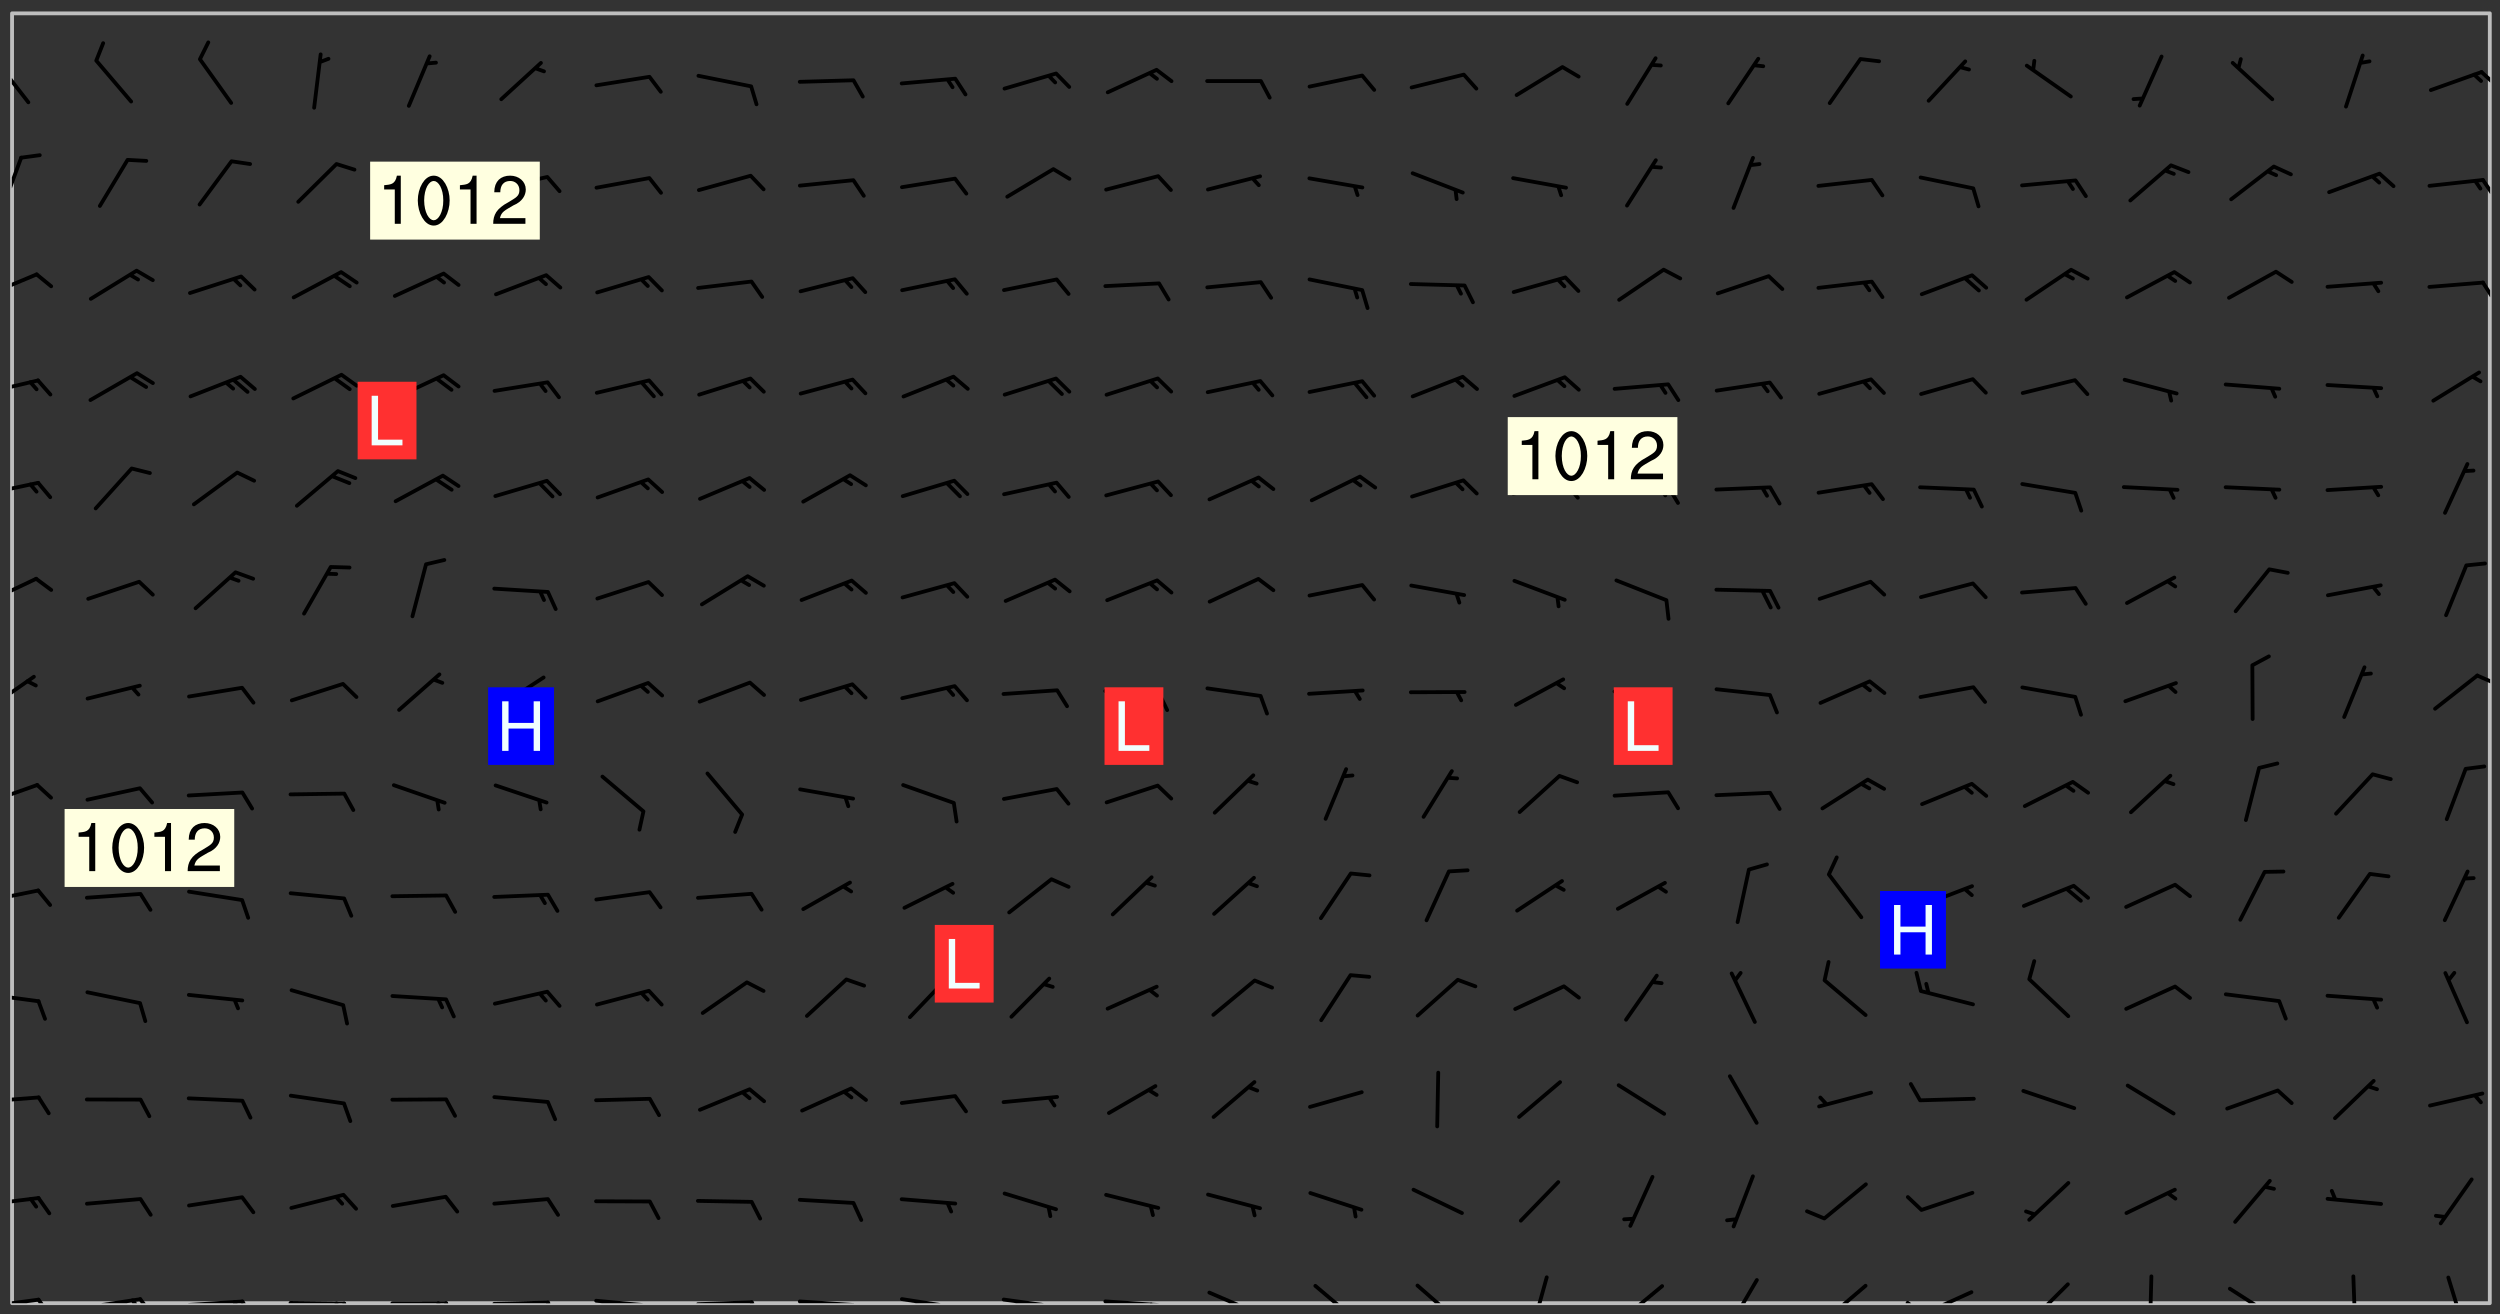 <svg xmlns="http://www.w3.org/2000/svg" role="img" xmlns:xlink="http://www.w3.org/1999/xlink" viewBox="142.45 309.95 326.84 171.84"><rect x="142.45" y="309.95" width="326.84" height="171.84" fill="#333333" stroke="none"/><defs><clipPath id="clip2"><path d="M 144 311.672 L 468 311.672 L 468 480.328 L 144 480.328 Z M 144 311.672"/></clipPath><clipPath id="clip3"><path d="M 144 479 L 148 479 L 148 480.328 L 144 480.328 Z M 144 479"/></clipPath><clipPath id="clip4"><path d="M 147 479 L 150 479 L 150 480.328 L 147 480.328 Z M 147 479"/></clipPath><clipPath id="clip5"><path d="M 153 479 L 162 479 L 162 480.328 L 153 480.328 Z M 153 479"/></clipPath><clipPath id="clip6"><path d="M 160 479 L 163 479 L 163 480.328 L 160 480.328 Z M 160 479"/></clipPath><clipPath id="clip7"><path d="M 159 479 L 161 479 L 161 480.328 L 159 480.328 Z M 159 479"/></clipPath><clipPath id="clip8"><path d="M 166 479 L 175 479 L 175 480.328 L 166 480.328 Z M 166 479"/></clipPath><clipPath id="clip9"><path d="M 173 479 L 176 479 L 176 480.328 L 173 480.328 Z M 173 479"/></clipPath><clipPath id="clip10"><path d="M 172 479 L 175 479 L 175 480.328 L 172 480.328 Z M 172 479"/></clipPath><clipPath id="clip11"><path d="M 180 480 L 188 480 L 188 480.328 L 180 480.328 Z M 180 480"/></clipPath><clipPath id="clip12"><path d="M 187 480 L 189 480 L 189 480.328 L 187 480.328 Z M 187 480"/></clipPath><clipPath id="clip13"><path d="M 186 480 L 188 480 L 188 480.328 L 186 480.328 Z M 186 480"/></clipPath><clipPath id="clip14"><path d="M 193 480 L 202 480 L 202 480.328 L 193 480.328 Z M 193 480"/></clipPath><clipPath id="clip15"><path d="M 200 480 L 203 480 L 203 480.328 L 200 480.328 Z M 200 480"/></clipPath><clipPath id="clip16"><path d="M 199 480 L 201 480 L 201 480.328 L 199 480.328 Z M 199 480"/></clipPath><clipPath id="clip17"><path d="M 206 479 L 215 479 L 215 480.328 L 206 480.328 Z M 206 479"/></clipPath><clipPath id="clip18"><path d="M 213 479 L 216 479 L 216 480.328 L 213 480.328 Z M 213 479"/></clipPath><clipPath id="clip19"><path d="M 220 479 L 228 479 L 228 480.328 L 220 480.328 Z M 220 479"/></clipPath><clipPath id="clip20"><path d="M 227 480 L 229 480 L 229 480.328 L 227 480.328 Z M 227 480"/></clipPath><clipPath id="clip21"><path d="M 233 479 L 241 479 L 241 480.328 L 233 480.328 Z M 233 479"/></clipPath><clipPath id="clip22"><path d="M 240 479 L 243 479 L 243 480.328 L 240 480.328 Z M 240 479"/></clipPath><clipPath id="clip23"><path d="M 246 479 L 255 479 L 255 480.328 L 246 480.328 Z M 246 479"/></clipPath><clipPath id="clip24"><path d="M 253 480 L 256 480 L 256 480.328 L 253 480.328 Z M 253 480"/></clipPath><clipPath id="clip25"><path d="M 260 479 L 268 479 L 268 480.328 L 260 480.328 Z M 260 479"/></clipPath><clipPath id="clip26"><path d="M 266 480 L 267 480 L 267 480.328 L 266 480.328 Z M 266 480"/></clipPath><clipPath id="clip27"><path d="M 273 479 L 281 479 L 281 480.328 L 273 480.328 Z M 273 479"/></clipPath><clipPath id="clip28"><path d="M 279 480 L 281 480 L 281 480.328 L 279 480.328 Z M 279 480"/></clipPath><clipPath id="clip29"><path d="M 286 479 L 295 479 L 295 480.328 L 286 480.328 Z M 286 479"/></clipPath><clipPath id="clip30"><path d="M 292 480 L 294 480 L 294 480.328 L 292 480.328 Z M 292 480"/></clipPath><clipPath id="clip31"><path d="M 300 478 L 308 478 L 308 480.328 L 300 480.328 Z M 300 478"/></clipPath><clipPath id="clip32"><path d="M 314 477 L 321 477 L 321 480.328 L 314 480.328 Z M 314 477"/></clipPath><clipPath id="clip33"><path d="M 327 477 L 334 477 L 334 480.328 L 327 480.328 Z M 327 477"/></clipPath><clipPath id="clip34"><path d="M 342 476 L 345 476 L 345 480.328 L 342 480.328 Z M 342 476"/></clipPath><clipPath id="clip35"><path d="M 354 477 L 360 477 L 360 480.328 L 354 480.328 Z M 354 477"/></clipPath><clipPath id="clip36"><path d="M 368 477 L 373 477 L 373 480.328 L 368 480.328 Z M 368 477"/></clipPath><clipPath id="clip37"><path d="M 380 477 L 387 477 L 387 480.328 L 380 480.328 Z M 380 477"/></clipPath><clipPath id="clip38"><path d="M 393 478 L 401 478 L 401 480.328 L 393 480.328 Z M 393 478"/></clipPath><clipPath id="clip39"><path d="M 391 480 L 395 480 L 395 480.328 L 391 480.328 Z M 391 480"/></clipPath><clipPath id="clip40"><path d="M 393 480 L 395 480 L 395 480.328 L 393 480.328 Z M 393 480"/></clipPath><clipPath id="clip41"><path d="M 407 477 L 414 477 L 414 480.328 L 407 480.328 Z M 407 477"/></clipPath><clipPath id="clip42"><path d="M 423 476 L 424 476 L 424 480.328 L 423 480.328 Z M 423 476"/></clipPath><clipPath id="clip43"><path d="M 433 478 L 441 478 L 441 480.328 L 433 480.328 Z M 433 478"/></clipPath><clipPath id="clip44"><path d="M 449 476 L 451 476 L 451 480.328 L 449 480.328 Z M 449 476"/></clipPath><clipPath id="clip45"><path d="M 462 476 L 465 476 L 465 480.328 L 462 480.328 Z M 462 476"/></clipPath><clipPath id="clip46"><path d="M 144 466 L 148 466 L 148 468 L 144 468 Z M 144 466"/></clipPath><clipPath id="clip47"><path d="M 144 453 L 148 453 L 148 455 L 144 455 Z M 144 453"/></clipPath><clipPath id="clip48"><path d="M 144 439 L 148 439 L 148 442 L 144 442 Z M 144 439"/></clipPath><clipPath id="clip49"><path d="M 144 426 L 148 426 L 148 429 L 144 429 Z M 144 426"/></clipPath><clipPath id="clip50"><path d="M 144 412 L 148 412 L 148 416 L 144 416 Z M 144 412"/></clipPath><clipPath id="clip51"><path d="M 144 398 L 148 398 L 148 403 L 144 403 Z M 144 398"/></clipPath><clipPath id="clip52"><path d="M 466 398 L 468 398 L 468 400 L 466 400 Z M 466 398"/></clipPath><clipPath id="clip53"><path d="M 144 385 L 148 385 L 148 389 L 144 389 Z M 144 385"/></clipPath><clipPath id="clip54"><path d="M 144 372 L 148 372 L 148 375 L 144 375 Z M 144 372"/></clipPath><clipPath id="clip55"><path d="M 144 359 L 148 359 L 148 362 L 144 362 Z M 144 359"/></clipPath><clipPath id="clip56"><path d="M 144 345 L 148 345 L 148 349 L 144 349 Z M 144 345"/></clipPath><clipPath id="clip57"><path d="M 466 346 L 468 346 L 468 350 L 466 350 Z M 466 346"/></clipPath><clipPath id="clip58"><path d="M 144 330 L 146 330 L 146 338 L 144 338 Z M 144 330"/></clipPath><clipPath id="clip59"><path d="M 466 333 L 468 333 L 468 336 L 466 336 Z M 466 333"/></clipPath><clipPath id="clip60"><path d="M 144 317 L 147 317 L 147 324 L 144 324 Z M 144 317"/></clipPath><clipPath id="clip61"><path d="M 466 319 L 468 319 L 468 322 L 466 322 Z M 466 319"/></clipPath><g id="surface45" clip-path="url(#clip1)"><path fill="#fff" fill-opacity="0" fill-rule="evenodd" d="M 0 0 L 1000 0 L 1000 1000 L 0 1000 Z M 0 0"/><path fill="#d3d3d3" fill-opacity="0" fill-rule="evenodd" d="M162.152 355.867L161.918 356.16 161.977 356.395 162.094 356.566 162.27 356.801 162.562 357.148 162.676 357.207 162.793 357.035 162.852 356.801 163.027 356.625 163.492 356.449 164.191 356.449 164.426 356.742 164.715 357.559 164.773 357.734 164.949 357.965 165.301 358.199 166 358.898 166.172 359.074 166.406 359.422 166.641 359.832 166.93 360.414 167.34 360.879 167.57 361.113 167.805 361.289 167.922 361.52 168.098 361.812 168.27 362.977 168.27 363.211 168.328 363.5 168.387 363.617 168.504 363.734 168.852 364.145 168.969 364.316 169.145 364.492 169.32 364.727 169.438 364.898 169.609 365.25 169.668 365.484 169.902 365.891 170.137 365.832 169.961 366.008 169.902 366.938 169.32 366.938 169.086 366.824 168.738 366.938 168.621 367.055 168.562 367.348 168.504 367.523 168.387 367.695 167.922 367.988 167.863 368.223 167.805 368.336 167.805 368.98 167.863 369.152 167.863 369.562 167.922 369.621 167.922 370.027 167.98 370.434 168.098 370.609 168.156 370.668 168.387 371.309 168.328 371.602 168.328 372.301 168.27 372.883 168.27 373.117 168.211 373.348 168.156 373.699 168.156 375.621 168.211 375.738 168.637 375.738 168.27 375.855 168.246 376.207 169.137 377.375 170.879 377.914 172.219 378.273 172.219 378.812 172.309 379.621 172.844 380.336 174.363 380.605 175.254 380.52 175.344 381.684 175.879 381.863 177.039 381.684 179.094 380.699 180.254 380.336 182.133 380.16 183.828 379.98 183.648 380.699 182.133 380.785 180.883 380.875 180.078 381.145 179.004 381.953 179.273 382.672 179.809 383.57 179.629 384.195 179.363 385.004 179.629 386.082 180.254 386.98 181.059 387.16 182.309 386.98 182.043 387.703 182.141 388.207 182.195 388.5 182.195 388.672 182.254 388.965 182.254 389.371 182.43 389.488 182.781 389.605 183.188 389.605 183.48 389.43 183.594 389.312 183.652 389.195 183.77 388.965 183.828 388.789 184.18 388.324 184.41 388.148 184.586 388.09 184.762 388.148 184.82 388.324 184.938 389.312 184.992 389.781 185.051 389.953 185.168 390.188 185.344 390.246 186.16 390.305 186.449 390.305 186.566 390.539 186.625 390.945 186.684 391.297 186.684 392.402 186.801 392.695 186.918 393.043 187.207 393.742 187.383 394.094 187.965 394.848 188.316 395.023 188.488 395.082 188.957 395.316 189.598 395.781 189.945 396.016 190.238 396.191 190.531 396.246 190.762 396.309 191.578 396.656 191.871 396.832 191.984 397.004 192.336 397.355 192.453 397.531 192.977 398.172 192.977 398.461 193.035 398.812 193.035 399.16 193.094 399.512 193.152 399.801 193.27 399.859 193.441 399.918 193.617 399.918 194.199 400.152 194.375 400.27 194.551 400.559 194.727 400.793 194.84 401.027 195.133 401.258 195.25 401.375 195.25 401.785 195.309 401.84 195.598 402.074 195.832 402.191 195.891 402.309 196.008 402.48 196.066 402.598 196.297 402.832 196.355 403.008 196.59 403.066 196.707 403.125 196.59 403.238 196.531 403.355 196.531 403.473 196.414 403.766 196.297 404.055 196.297 404.637 196.473 404.754 196.59 404.812 196.648 404.93 196.766 405.047 196.879 405.105 197.055 405.453 197.113 405.805 197.172 406.211 197.172 406.387 197.113 406.562 196.996 407.262 196.996 407.434 197.113 407.609 197.406 407.902 197.812 407.902 197.988 408.02 198.105 408.191 198.223 408.484 198.223 408.719 197.695 408.719 197.465 408.484 197.23 408.484 197.055 408.543 196.996 409.242 197.055 409.59 197.172 409.766 197.348 410.176 197.465 410.406 197.754 410.875 197.93 410.93 198.453 410.93 198.688 410.988 199.445 411.629 199.504 411.922 199.504 412.156 199.562 412.215 199.793 412.562 199.793 412.914 199.676 413.086 199.676 413.379 199.969 413.668 200.262 413.844 200.434 413.902 200.727 414.078 201.02 414.195 201.602 414.602 201.891 414.836 202.184 415.012 202.402 415.172 202.418 415.184 202.648 415.359 203.289 415.883 203.465 416.117 203.582 416.293 203.758 416.469 203.871 416.641 203.871 417.281 203.988 417.457 204.457 417.574 205.039 417.691 205.273 417.75 205.504 417.863 205.797 417.98 205.91 418.039 206.496 418.391 206.785 418.562 206.961 418.625 207.137 418.68 207.312 418.738 208.012 419.09 208.301 419.266 208.535 419.32 208.824 419.496 209.059 419.613 209.699 420.02 209.992 420.137 210.164 420.195 210.398 420.254 210.809 420.312 211.039 420.371 211.273 420.488 211.332 420.66 210.922 420.836 211.391 420.895 211.449 421.188 211.562 421.422 211.738 421.477 211.973 421.535 212.148 421.594 212.555 421.711 213.195 421.945 213.312 422.117 213.371 422.352 213.371 422.527 213.312 422.645 213.254 423.051 213.488 423.285 213.605 423.344 213.953 423.461 214.594 423.691 214.77 423.809 215.059 423.926 215.234 424.102 215.469 424.566 216.051 425.672 216.227 425.848 216.574 426.023 216.75 426.141 217.102 426.258 218.148 426.781 218.383 426.84 218.848 426.953 219.141 427.012 219.605 427.188 220.363 427.77 220.598 428.004 220.945 428.469 221.121 428.645 221.41 428.879 222.227 429.578 222.52 429.754 222.809 430.043 223.102 430.219 223.395 430.508 224.09 431.148 224.266 431.324 224.559 431.559 224.848 431.793 225.316 432.082 225.957 432.664 226.305 432.898 226.539 433.191 226.887 433.539 227.238 434.004 228.172 434.996 228.52 435.402 228.637 435.578 228.871 435.637 228.984 435.754 229.629 435.93 229.859 436.043 230.094 436.102 230.387 436.277 230.617 436.395 231.551 437.094 231.957 437.5 232.191 437.676 232.598 437.852 232.832 437.969 233.648 438.316 233.996 438.551 234.23 438.668 234.523 438.957 234.754 439.074 235.512 439.426 235.863 439.598 236.094 439.656 236.387 439.773 236.621 439.832 237.492 440.008 238.309 440.008 238.777 440.238 238.949 440.297 239.824 440.996 240.289 441.113 240.582 441.172 240.758 441.23 240.988 441.289 241.457 441.348 241.805 441.406 242.156 441.465 242.562 441.523 242.855 441.523 243.027 441.582 243.027 441.812 243.203 441.988 243.496 441.988 243.844 442.047 244.195 442.105 244.895 442.223 245.535 442.223 246 441.988 246.293 441.812 246.465 441.695 246.875 441.523 247.164 441.348 248.098 440.883 248.566 440.59 249.09 440.297 249.555 440.125 250.02 439.949 251.07 439.484 251.359 439.367 251.77 439.25 252.059 439.133 252.586 438.957 254.102 438.258 254.684 437.91 254.973 437.852 255.266 437.793 255.613 437.676 256.488 437.445 256.84 437.328 256.953 437.328 257.188 437.27 258.062 437.035 258.297 436.977 259.109 436.977 259.461 436.918 260.277 436.801 260.449 436.742 260.801 436.688 261.094 436.629 261.324 436.57 262.141 436.395 262.316 436.336 262.664 436.336 262.898 436.277 263.363 436.16 264.121 435.988 264.355 435.93 264.703 435.93 265.113 435.812 265.402 435.754 266.688 435.695 266.977 435.695 267.387 435.637 267.617 435.578 267.793 435.578 268.668 435.461 269.074 435.461 269.484 435.344 269.832 435.344 270.184 435.23 271.055 435.172 272.805 435.172 273.852 435.461 274.262 435.578 274.551 435.695 274.902 435.812 275.191 435.93 276.242 436.102 276.531 436.16 276.824 436.16 277.117 436.219 277.289 436.277 277.699 436.336 277.871 436.395 277.988 436.453 278.105 436.453 278.223 436.512 278.574 436.57 278.688 436.57 279.098 436.637 281.02 437.031 282.945 437.426 284.465 437.875 286.16 438.594 288.305 439.398 289.91 438.68 291.34 437.875 292.5 436.797 293.75 436.348 296.785 435.629 298.66 435.27 300.805 433.922 303.039 432.668 305.539 431.41 307.234 430.961 309.02 430.781 310.18 430.512 310.805 431.051 312.145 430.781 312.859 429.793 313.844 428.449 314.289 428.27 315.094 427.91 316.969 427.371 318.754 426.922 320.004 426.652 321.164 426.562 322.863 426.473 324.824 426.203 326.074 426.113 326.613 426.113 327.238 426.023 328.129 426.023 330.273 425.844 332.684 425.664 335.273 425.574 336.969 425.754 338.578 425.844 340.008 426.203 341.168 426.922 343.043 427.91 344.203 429.438 344.469 430.152 345.098 430.242 345.453 431.141 345.988 431.68 346.523 433.207 347.598 433.566 348.133 433.566 347.328 434.102 347.418 435.809 348.133 438.504 349.023 439.309 349.918 440.297 350.633 441.555 352.418 442.094 353.938 441.914 354.293 443.258 355.902 442.453 356.883 441.914 357.152 442.184 357.469 441.969 357.688 441.824 358.488 442.273 358.938 441.914 359.293 441.914 359.828 441.645 360.367 440.926 360.902 440.656 361.527 439.668 362.688 440.117 363.527 440.488 364.922 441.105 366.617 440.926 368.223 440.926 370.008 441.016 370.188 439.309 370.723 437.965 371.527 438.234 372.02 439.082 372.422 439.488 372.332 440.027 372.332 440.387 373.047 440.836 373.758 440.566 375.188 440.566 375.547 441.555 375.992 442.812 376.707 444.156 377.957 444.785 379.652 445.414 380.367 445.234 380.547 444.695 381.527 444.605 381.977 444.965 382.062 446.223 381.797 446.852 381.262 447.031 381.262 447.57 381.977 448.555 382.242 449.094 383.227 450.082 384.027 451.16 383.762 451.52 383.672 452.418 383.047 454.75 382.691 456.816 382.602 458.609 382.422 459.328 382.332 459.867 382.332 461.305 381.352 463.188 380.992 464.895 380.457 465.793 379.652 466.961 379.387 467.5 381.441 468.754 381.527 469.113 381.172 469.652 381.082 469.473 381.082 470.281 381.172 471.719 380.727 472.434 379.652 472.527 379.387 473.242 379.922 474.141 380.727 474.859 381.887 475.668 383.227 475.938 383.672 476.297 383.316 476.746 381.527 476.656 380.277 476.207 379.562 475.488 378.938 475.398 378.762 478.988 378.574 480.297 467.934 480.297 467.934 311.703 412.664 311.703 412.664 360.785 413.426 360.91 416.715 361.453 418.738 364.289 418.738 367.043 421.09 367.375 423.438 367.707 427.488 367.707 426.109 371.867 424.086 372.574 422.062 373.277 421.52 373.621 418.926 375.238 418.738 375.355 416.715 373.277 415.984 370.535 413.312 368.457 411.938 364.957 411.871 364.875 409.914 362.203 412.664 360.785 412.664 311.703 294.422 311.703 294.422 403.117 294.539 403.148 294.672 403.16 294.746 403.234 294.852 403.281 294.941 403.34 295.027 403.398 295.117 403.457 295.414 403.754 295.473 403.844 295.504 403.961 295.531 404.078 295.547 404.215 295.516 404.332 295.457 404.422 295.398 404.508 295.355 404.613 295.309 404.715 295.281 404.836 295.281 404.98 295.457 405.25 295.605 405.398 295.68 405.484 295.754 405.559 295.797 405.664 295.859 405.754 295.918 405.84 295.961 405.945 296.02 406.035 296.066 406.137 296.109 406.242 296.168 406.328 296.285 406.508 296.359 406.582 296.422 406.668 296.48 406.758 296.523 406.863 296.582 406.953 296.641 407.039 296.703 407.129 296.762 407.219 296.805 407.32 296.922 407.5 296.996 407.574 297.055 407.66 297.129 407.734 297.219 407.793 297.324 407.84 297.473 407.84 297.605 407.824 297.738 407.84 297.84 407.793 297.914 407.719 297.961 407.617 297.945 407.484 297.945 407.336 297.898 407.23 297.871 407.113 297.824 407.012 297.797 406.891 297.754 406.789 297.691 406.699 297.648 406.598 297.605 406.492 297.574 406.375 297.559 406.242 297.547 406.105 297.633 406.047 297.691 405.961 297.812 405.93 297.855 406.035 297.871 406.168 297.871 406.285 297.93 406.387 297.988 406.477 298.078 406.535 298.227 406.684 298.285 406.773 298.328 406.879 298.316 406.98 298.402 407.039 298.508 407.086 298.594 407.145 298.684 407.203 298.758 407.277 298.641 407.305 298.535 407.352 298.449 407.41 298.375 407.484 298.316 407.574 298.254 407.66 298.227 407.781 298.18 407.883 298.137 407.988 298.105 408.105 298.094 408.238 298.078 408.371 298.078 408.52 298.105 408.637 298.152 408.742 298.195 408.844 298.254 408.934 298.328 409.008 298.418 409.066 298.492 409.141 298.582 409.199 298.641 409.289 298.684 409.395 298.73 409.496 298.848 409.527 298.98 409.543 299.129 409.543 299.246 409.512 299.352 409.555 299.395 409.66 299.441 409.762 299.469 409.883 299.5 410 299.527 410.117 299.559 410.238 299.586 410.355 299.691 410.398 299.793 410.445 299.926 410.43 300.074 410.578 300.137 410.664 300.211 410.738 300.281 410.812 300.371 410.875 300.477 410.918 300.578 410.961 300.695 410.992 300.832 411.008 300.949 410.977 301.023 410.902 301.051 410.785 301.039 410.652 301.008 410.531 300.98 410.414 301.023 410.309 301.141 410.309 301.23 410.371 301.348 410.398 301.496 410.398 301.629 410.414 301.777 410.414 301.91 410.43 302.043 410.414 302.191 410.414 302.324 410.398 302.457 410.387 302.594 410.398 302.711 410.371 302.844 410.355 303.035 410.297 302.977 410.473 302.961 410.605 302.934 410.727 302.918 410.859 302.859 410.945 302.727 410.961 302.621 411.008 302.516 411.051 302.398 411.082 302.281 411.109 302.016 411.141 301.867 411.141 301.734 411.156 301.66 411.23 301.719 411.316 301.867 411.465 301.984 411.645 302.059 411.715 302.148 411.777 302.238 411.836 302.324 411.895 302.414 411.953 302.516 411.996 302.621 412.059 302.727 412.102 302.812 412.16 302.918 412.207 303.02 412.25 303.199 412.367 303.258 412.457 303.215 412.559 303.168 412.664 303.184 412.797 303.406 413.02 303.465 413.109 303.508 413.211 303.539 413.332 303.582 413.434 303.598 413.566 303.629 413.684 303.641 413.82 303.672 413.938 303.82 414.086 303.922 414.129 304.027 414.172 304.145 414.203 304.277 414.219 304.414 414.234 304.531 414.234 304.648 414.203 304.738 414.145 304.781 414.039 304.828 413.938 304.871 413.832 304.902 413.715 304.914 413.582 304.914 413.434 304.902 413.301 304.887 413.168 304.855 413.051 304.812 412.945 304.766 412.84 304.723 412.738 304.68 412.633 304.664 412.5 304.68 412.367 304.707 412.25 304.738 412.133 304.766 412.012 304.812 411.91 304.902 411.852 304.988 411.789 305.062 411.715 305.152 411.656 305.375 411.434 305.434 411.348 305.508 411.273 305.625 411.094 305.684 411.008 305.684 410.859 305.609 410.785 305.508 410.738 305.402 410.695 305.301 410.652 305.242 410.562 305.195 410.457 305.168 410.34 305.258 410.281 305.375 410.25 305.477 410.207 305.656 410.09 305.805 409.941 305.816 409.809 305.805 409.703 305.715 409.645 305.582 409.66 305.434 409.66 305.301 409.676 305.168 409.66 305.047 409.629 304.961 409.57 304.887 409.496 304.828 409.406 304.766 409.32 304.648 409.141 304.59 409.055 304.621 408.934 304.707 408.875 304.828 408.844 304.887 408.758 304.887 408.637 304.855 408.52 304.797 408.43 304.738 408.344 304.691 408.238 304.664 408.121 304.648 407.988 304.707 407.898 304.781 407.824 304.871 407.766 304.988 407.586 305.062 407.512 305.121 407.426 305.27 407.277 305.391 407.246 305.523 407.23 305.656 407.246 305.73 407.32 305.773 407.426 305.789 407.559 305.758 407.676 305.641 407.707 305.508 407.719 305.359 407.867 305.316 407.973 305.27 408.074 305.242 408.195 305.211 408.312 305.211 408.461 305.242 408.578 305.285 408.684 305.344 408.773 305.418 408.844 305.492 408.918 305.609 408.949 305.73 408.977 305.848 408.949 305.98 408.934 306.098 408.934 306.188 408.992 306.262 409.066 306.309 409.172 306.367 409.258 306.469 409.305 306.602 409.32 306.707 409.363 306.793 409.422 306.781 409.527 306.707 409.602 306.527 409.719 306.469 409.809 306.379 409.867 306.309 409.941 306.234 410.016 306.172 410.105 306.145 410.223 306.129 410.355 306.145 410.488 306.129 410.621 306.129 410.77 306.145 410.902 306.172 411.02 306.203 411.141 306.277 411.215 306.367 411.273 306.453 411.332 306.543 411.391 306.66 411.422 306.66 411.508 306.559 411.555 306.469 411.613 306.203 411.645 306.086 411.672 305.938 411.672 305.832 411.715 305.73 411.762 305.672 411.852 305.609 412.086 305.598 412.219 305.566 412.34 305.551 412.473 305.551 412.766 305.539 412.898 305.551 413.035 305.566 413.168 305.699 413.184 305.832 413.195 305.953 413.227 306.039 413.285 306.113 413.359 306.16 413.465 306.203 413.566 306.219 413.699 306.219 414.145 306.203 414.277 306.203 414.723 306.234 414.988 306.262 415.105 306.277 415.238 306.309 415.355 306.395 415.566 306.426 415.832 306.426 415.98 306.395 416.098 306.367 416.215 306.336 416.336 306.309 416.453 306.277 416.57 306.246 416.691 306.234 416.824 306.219 416.957 306.309 417.016 306.426 416.984 306.527 417 306.574 417.105 306.543 417.371 306.543 417.812 306.5 417.918 306.453 418.023 306.41 418.125 306.367 418.23 306.309 418.316 306.277 418.438 306.234 418.555 306.203 418.672 306.188 418.805 306.203 418.938 306.262 419.027 306.367 419.074 306.453 419.133 306.512 419.219 306.5 419.355 306.469 419.473 306.426 419.574 306.426 420.02 306.41 420.152 306.41 420.301 306.379 420.418 306.336 420.523 306.309 420.641 306.262 420.746 306.219 420.848 306.188 420.969 306.16 421.086 306.129 421.219 306.098 421.336 306.07 421.453 306.027 421.559 305.996 421.676 305.965 421.797 305.953 421.93 305.938 422.062 305.938 422.359 305.965 422.477 305.965 422.625 306.012 423.023 306.039 423.141 306.098 423.23 306.219 423.262 306.367 423.262 306.5 423.246 306.559 423.336 306.559 423.453 306.5 423.543 306.41 423.602 306.309 423.645 306.203 423.691 306.113 423.75 306.027 423.809 305.891 423.824 305.773 423.793 305.641 423.777 305.539 423.824 305.477 423.91 305.465 424.047 305.449 424.18 305.418 424.297 305.391 424.414 305.375 424.547 305.344 424.668 305.344 424.965 305.359 425.098 305.391 425.215 305.391 425.363 305.402 425.496 305.402 425.645 305.375 425.762 305.328 425.863 305.301 425.984 305.27 426.102 305.211 426.191 305.137 426.266 305.035 426.309 304.93 426.355 304.812 426.383 304.691 426.414 304.59 426.367 304.648 426.281 304.754 426.234 304.781 426.117 304.812 426 304.84 425.879 304.871 425.762 304.871 425.613 304.887 425.48 304.855 425.363 304.812 425.258 304.707 425.273 304.633 425.348 304.531 425.391 304.441 425.453 304.367 425.527 304.324 425.629 304.309 425.762 304.277 425.879 304.25 426 304.219 426.117 304.191 426.234 304.16 426.355 304.133 426.473 304.102 426.59 304.059 426.695 303.969 426.754 303.879 426.754 303.762 426.723 303.73 426.637 303.746 426.5 303.715 426.383 303.715 426.234 303.703 426.102 303.703 425.953 303.641 425.719 303.613 425.598 303.57 425.496 303.523 425.391 303.465 425.305 303.406 425.215 303.363 425.109 303.301 425.023 303.152 424.875 303.082 424.801 302.977 424.754 302.871 424.711 302.77 424.668 302.473 424.371 302.383 424.297 302.297 424.238 302.191 424.195 302.102 424.133 302.016 424.074 301.91 424.031 301.82 423.973 301.734 423.91 301.66 423.84 301.555 423.793 301.469 423.734 301.363 423.691 301.273 423.629 301.172 423.586 301.066 423.543 300.98 423.484 300.875 423.438 300.77 423.395 300.668 423.348 300.578 423.289 300.477 423.246 300.371 423.203 300.281 423.141 300.164 423.113 300.031 423.098 299.898 423.113 299.75 423.113 299.617 423.129 299.5 423.098 299.41 423.039 299.336 422.965 299.246 422.906 299.145 422.859 298.996 422.859 298.875 422.832 298.773 422.789 298.699 422.715 298.582 422.535 298.492 422.477 298.391 422.434 298.301 422.371 298.195 422.328 298.105 422.27 298.02 422.211 297.914 422.164 297.855 422.078 297.797 421.988 297.754 421.883 297.707 421.781 297.633 421.707 297.547 421.648 297.473 421.574 297.383 421.516 297.16 421.293 297.117 421.188 297.086 420.922 297.191 420.879 297.336 420.879 297.441 420.922 297.516 420.996 297.605 421.055 297.691 421.113 297.797 421.16 297.887 421.219 298.035 421.367 298.105 421.441 298.254 421.59 298.316 421.676 298.391 421.75 298.477 421.809 298.551 421.883 298.641 421.945 298.73 422.004 298.816 422.062 299.086 422.238 299.188 422.285 299.293 422.328 299.395 422.371 299.441 422.297 299.5 422.211 299.574 422.137 299.645 422.062 299.75 422.105 299.824 422.18 299.883 422.27 299.926 422.371 299.973 422.477 300.016 422.582 300.137 422.609 300.254 422.582 300.328 422.492 300.371 422.387 300.43 422.297 300.504 422.223 300.609 422.18 300.727 422.152 300.859 422.164 300.949 422.223 301.098 422.371 301.156 422.461 301.199 422.566 301.246 422.668 301.289 422.773 301.332 422.875 301.438 422.922 301.543 422.965 301.676 422.98 301.762 422.922 301.82 422.832 301.895 422.758 302 422.715 302.117 422.742 302.223 422.789 302.324 422.832 302.43 422.875 302.531 422.922 302.711 423.039 302.711 423.156 302.695 423.289 302.711 423.422 302.727 423.559 302.785 423.645 302.887 423.691 303.008 423.719 303.125 423.75 303.273 423.75 303.391 423.719 303.449 423.629 303.629 423.512 303.688 423.422 303.762 423.348 303.82 423.262 303.938 423.082 304.117 422.965 304.234 422.996 304.324 423.055 304.367 423.129 304.352 423.262 304.352 423.379 304.441 423.438 304.59 423.438 304.723 423.422 304.855 423.41 305.121 423.379 305.227 423.336 305.344 423.305 305.465 423.277 305.539 423.203 305.609 423.129 305.672 423.039 305.656 422.934 305.609 422.832 305.508 422.789 305.402 422.773 305.285 422.801 305.02 422.832 304.871 422.832 304.797 422.758 304.707 422.699 304.59 422.668 304.473 422.641 304.34 422.625 304.191 422.625 304.059 422.641 303.762 422.641 303.656 422.594 303.508 422.445 303.465 422.344 303.406 422.254 303.629 422.031 303.715 421.973 303.82 421.93 303.938 421.898 304.07 421.883 304.203 421.898 304.34 421.914 304.441 421.957 304.574 421.945 304.664 421.883 304.766 421.84 304.828 421.75 304.781 421.648 304.691 421.59 304.574 421.559 304.473 421.516 304.414 421.426 304.352 421.336 304.352 421.219 304.367 421.086 304.473 421.039 304.547 420.969 304.547 420.848 304.457 420.789 304.426 420.672 304.516 420.613 304.59 420.539 304.633 420.434 304.691 420.344 304.738 420.242 304.754 420.109 304.754 419.961 304.707 419.855 304.664 419.754 304.574 419.695 304.441 419.68 304.34 419.637 304.203 419.621 304.086 419.59 303.641 419.59 303.508 419.574 303.375 419.562 303.242 419.547 303.125 419.516 302.977 419.516 302.844 419.5 302.711 419.488 302.445 419.457 302.324 419.414 302.238 419.355 302.164 419.281 302.164 419.133 302.176 419 302.281 418.953 302.383 418.91 302.516 418.895 302.668 418.895 302.801 418.879 303.094 418.879 303.215 418.91 303.316 418.953 303.406 419.012 303.641 419.074 303.762 419.027 303.852 418.969 303.953 418.926 304.086 418.91 304.191 418.953 304.293 419 304.426 419.012 304.547 418.984 304.691 418.984 304.812 418.953 304.93 418.926 305.035 418.879 305.109 418.805 305.195 418.746 305.344 418.598 305.402 418.512 305.449 418.406 305.477 418.289 305.492 418.184 305.391 418.141 305.301 418.082 305.184 418.051 305.078 418.008 304.988 417.945 304.914 417.859 304.84 417.785 304.738 417.742 304.633 417.695 304.531 417.652 304.473 417.562 304.426 417.461 304.34 417.25 304.277 417.164 304.219 417.074 304.145 417 304.059 416.941 303.789 416.941 303.672 416.973 303.582 417.031 303.48 417.074 303.348 417.09 303.242 417.074 303.215 416.957 303.152 416.867 303.035 416.836 302.934 416.793 302.785 416.645 302.754 416.527 302.738 416.422 302.812 416.348 302.992 416.23 303.109 416.203 303.227 416.172 303.363 416.188 303.465 416.23 303.57 416.273 303.672 416.32 303.777 416.363 303.895 416.395 304.027 416.41 304.145 416.438 304.277 416.453 304.383 416.438 304.473 416.379 304.398 416.305 304.293 416.262 304.219 416.188 304.145 416.098 303.996 415.949 303.91 415.891 303.82 415.832 303.746 415.758 303.656 415.699 303.555 415.652 303.434 415.625 303.332 415.578 303.227 415.535 303.109 415.504 303.008 415.461 302.887 415.43 302.738 415.43 302.621 415.461 302.516 415.504 302.43 415.566 302.25 415.684 302.164 415.742 302.074 415.801 301.969 415.848 301.883 415.906 301.777 415.949 301.676 415.992 301.57 416.039 301.496 416.113 301.438 416.203 301.379 416.289 301.332 416.395 301.273 416.48 301.199 416.555 301.066 416.543 300.949 416.512 300.832 416.512 300.758 416.586 300.668 416.645 300.594 416.719 300.504 416.777 300.418 416.836 300.312 416.883 300.211 416.926 300.074 416.941 299.973 416.898 299.824 416.75 299.719 416.703 299.633 416.703 299.527 416.75 299.426 416.793 299.305 416.824 299.188 416.793 299.113 416.719 299.113 416.602 299.145 416.48 299.219 416.41 299.277 416.32 299.352 416.246 299.469 416.215 299.574 416.172 299.867 416.172 300 416.156 300.137 416.141 300.238 416.098 300.328 416.039 300.43 415.992 300.52 415.934 300.652 415.922 300.742 415.98 300.875 415.992 300.965 415.934 301.051 415.875 301.156 415.832 301.246 415.773 301.332 415.711 301.422 415.652 301.57 415.504 301.629 415.418 301.688 415.328 301.793 415.285 301.926 415.27 302.043 415.297 302.164 415.328 302.223 415.27 302.281 415.18 302.312 414.914 302.34 414.797 302.445 414.809 302.578 414.824 302.68 414.781 302.77 414.723 302.828 414.633 302.902 414.559 302.961 414.469 303.008 414.367 303.02 414.234 303.008 414.102 302.961 413.996 302.812 413.848 302.754 413.758 302.695 413.672 302.652 413.566 302.652 413.121 302.668 412.988 302.668 412.84 302.68 412.707 302.621 412.648 302.531 412.707 302.43 412.664 302.25 412.547 302.164 412.488 302.102 412.398 302.043 412.309 301.969 412.234 301.883 412.176 301.762 412.207 301.66 412.219 301.555 412.266 301.469 412.324 301.363 412.367 301.215 412.516 301.125 412.574 301.039 412.633 300.949 412.695 300.844 412.738 300.711 412.754 300.711 412.633 300.816 412.59 300.934 412.559 301.008 412.488 301.051 412.383 301.051 412.234 301.023 412.117 300.875 411.969 300.742 411.953 300.594 411.953 300.477 411.984 300.371 412.027 300.27 412.07 300.18 412.133 300.062 412.16 299.988 412.086 300 411.953 299.957 411.852 299.914 411.746 299.824 411.688 299.707 411.715 299.586 411.746 299.469 411.777 299.367 411.82 299.246 411.852 299.145 411.895 299.039 411.938 298.949 411.996 298.848 412.012 298.848 411.895 298.863 411.762 298.805 411.672 298.73 411.715 298.582 411.863 298.523 411.953 298.449 412.027 298.402 412.133 298.359 412.234 298.285 412.309 298.227 412.398 298.152 412.473 298.094 412.559 298.02 412.633 297.93 412.695 297.855 412.766 297.781 412.84 297.68 412.855 297.547 412.871 297.441 412.828 297.441 412.707 297.59 412.559 297.633 412.457 297.691 412.367 297.738 412.266 297.781 412.16 297.84 412.07 297.871 411.953 297.914 411.852 297.945 411.73 297.973 411.613 298.02 411.508 298.062 411.406 298.105 411.301 298.18 411.23 298.27 411.168 298.359 411.109 298.461 411.066 298.758 411.066 299.023 411.035 299.129 410.992 299.055 410.918 298.938 410.887 298.832 410.844 298.742 410.785 298.641 410.738 298.551 410.68 298.449 410.637 298.344 410.594 298.254 410.531 298.168 410.473 298.062 410.43 297.961 410.387 297.84 410.355 297.723 410.324 297.621 410.281 297.5 410.25 297.398 410.207 297.309 410.148 297.266 410.043 297.25 409.91 297.352 409.867 297.484 409.852 297.621 409.867 297.754 409.852 297.855 409.809 297.914 409.719 297.93 409.613 297.84 409.555 297.766 409.48 297.664 409.438 297.574 409.379 297.426 409.23 297.383 409.125 297.367 408.992 297.367 408.699 297.309 408.609 297.219 408.551 297.145 408.477 297.102 408.371 297.07 408.254 297.012 408.164 296.938 408.09 296.82 408.062 296.746 407.988 296.656 407.93 296.566 407.867 296.48 407.809 296.406 407.734 296.348 407.648 296.301 407.543 296.215 407.484 296.066 407.336 295.871 407.277 295.738 407.293 295.637 407.336 295.562 407.41 295.516 407.512 295.473 407.617 295.414 407.707 295.355 407.793 295.059 408.09 294.969 408.148 294.883 408.148 294.82 408.062 294.777 407.957 294.809 407.84 294.867 407.75 294.895 407.633 294.883 407.5 294.793 407.438 294.688 407.484 294.57 407.512 294.453 407.543 294.184 407.719 294.082 407.766 293.965 407.793 293.859 407.84 293.77 407.898 293.668 407.941 293.609 407.855 293.562 407.75 293.578 407.617 293.625 407.512 293.695 407.438 293.77 407.367 293.828 407.277 293.828 407.129 293.785 407.023 293.547 407.023 293.445 407.07 293.414 407.188 293.387 407.305 293.355 407.426 293.281 407.469 293.148 407.484 293.074 407.438 293.031 407.336 292.988 407.23 292.941 407.129 292.898 407.023 292.777 407.055 292.676 407.098 292.543 407.113 292.426 407.145 292.32 407.188 292.23 407.246 292.129 407.293 292.008 407.32 291.875 407.336 291.773 407.293 291.715 407.203 291.668 407.098 291.625 406.996 291.582 406.891 291.582 406.773 291.641 406.684 291.727 406.625 291.906 406.508 292.008 406.461 292.113 406.418 292.219 406.359 292.32 406.316 292.41 406.254 292.512 406.211 292.617 406.152 292.719 406.105 292.809 406.047 292.914 406.004 293.016 405.961 293.105 405.898 293.207 405.855 293.344 405.84 293.461 405.871 293.562 405.914 293.684 405.945 293.785 405.988 293.891 406.035 293.992 406.078 294.098 406.121 294.199 406.168 294.305 406.211 294.406 406.254 294.512 406.301 294.598 406.359 294.703 406.402 294.82 406.434 294.926 406.477 295.027 406.523 295.117 406.582 295.223 406.625 295.324 406.668 295.43 406.715 295.547 406.742 295.648 406.789 295.77 406.816 295.918 406.816 296.004 406.758 296.02 406.656 296.078 406.566 296.051 406.449 295.977 406.375 295.859 406.195 295.785 406.121 295.695 406.047 295.516 405.93 295.43 405.871 295.324 405.828 295.223 405.781 294.953 405.605 294.895 405.516 294.82 405.441 294.762 405.352 294.719 405.25 294.688 405.133 294.672 404.996 294.672 404.434 294.66 404.301 294.645 404.168 294.613 404.051 294.598 403.918 294.586 403.785 294.555 403.664 294.332 403.441 294.273 403.355 294.258 403.25 294.289 403.133 294.422 403.117 294.422 311.703 172.992 311.703 172.992 313.156 172.934 313.391 172.582 314.441 172.41 314.965 172.293 315.312 172.117 315.723 172 315.895 171.766 316.188 171.535 316.246 171.184 316.246 171.066 316.305 170.836 316.711 170.836 317.004 170.953 317.18 171.184 317.41 171.301 317.645 171.941 318.402 172.234 318.867 172.41 319.102 172.641 319.453 172.875 319.801 173.516 320.617 173.691 321.082 173.863 321.492 173.98 322.188 174.156 322.656 174.273 324.055 174.332 324.52 174.332 325.395 174.449 326.441 174.449 331.223 174.391 331.688 174.039 332.969 173.863 333.492 173.75 333.902 173.398 334.832 172.934 336 172.699 336.582 172.582 336.758 172.41 337.105 172.234 337.512 171.883 338.328 171.824 338.621 171.711 338.914 171.594 339.203 171.535 339.379 171.418 340.254 171.359 340.66 171.301 340.777 171.242 340.953 171.184 341.125 170.953 341.652 170.836 341.824 170.836 342.059 170.719 342.293 170.66 342.465 170.484 343.051 170.484 343.34 170.426 343.516 170.426 343.809 170.367 343.922 170.309 344.449 170.309 344.621 170.254 344.855 170.254 347.477 170.078 348.293 169.961 348.469 169.785 348.703 169.668 348.875 169.555 349.109 168.969 350.043 168.738 350.332 168.445 350.797 168.27 351.031 167.98 351.383 167.629 352.082 167.516 352.312 167.34 352.723 167.164 352.953 166.758 353.48 165.941 354.18 165.648 354.352 165.359 354.586 165.184 354.703 165.008 354.879 164.484 355.285 163.957 355.461 163.785 355.637 163.551 355.691 162.91 355.867 162.152 355.867M174.363 386.891L173.289 387.34 173.648 388.234 174.898 387.52 175.344 386.98 174.363 386.891"/><path fill="#d3d3d3" fill-opacity="0" fill-rule="evenodd" d="M201.508 416.598L200.613 416.598 201.062 417.227 202.043 417.586 202.848 417.496 203.293 416.508 203.117 416.598 202.402 416.242 201.508 416.598M356.129 475.668L356.07 475.145 356.07 474.852 356.184 474.559 356.242 474.328 356.711 473.859 356.824 473.859 356.941 473.746 357.059 473.688 357.234 473.688 357.469 473.629 357.816 473.629 358.051 473.688 358.168 473.746 358.398 473.918 358.457 474.094 358.574 474.676 358.574 474.969 358.457 475.145 358.285 475.434 358.109 475.609 357.582 476.133 357.352 476.367 357.234 476.426 357.059 476.426 356.941 476.367 356.535 476.074 356.359 475.957 356.242 475.898 356.184 475.785 356.129 475.668M362.77 464.711L362.711 464.539 362.711 463.43 362.77 463.258 362.945 463.199 363.117 463.141 363.293 463.141 363.527 463.082 363.645 463.141 363.703 463.84 363.645 464.012 363.527 464.188 363.41 464.246 363.176 464.77 363.062 464.828 362.828 464.828 362.77 464.711M372.383 450.32L372.266 450.145 372.266 449.445 372.559 448.57 372.676 448.398 372.852 448.047 372.965 447.816 373.082 447.523 373.434 446.766 373.551 446.535 373.723 446.301 373.898 446.301 374.016 446.242 374.656 446.242 374.773 446.301 375.008 446.535 375.18 446.648 375.531 446.941 375.648 447.059 375.762 447.234 375.762 447.348 375.879 447.406 375.996 447.523 375.996 448.223 375.938 448.398 375.938 448.629 375.879 448.805 375.531 449.855 375.414 450.086 375.297 450.32 375.18 450.379 374.949 450.613 374.309 450.902 373.434 450.902 373.023 450.785 372.383 450.32"/><path fill="none" stroke="#bebebe" stroke-linecap="round" stroke-linejoin="round" stroke-miterlimit="10" stroke-width=".5" d="M 431.957 354.305 L 108.027 354.305 L 108.027 185.68 L 431.957 185.68 L 431.957 354.305" transform="matrix(1 0 0 -1 36 666)"/><g clip-path="url(#clip2)"><path fill="#fff" fill-opacity="0" fill-rule="evenodd" d="M 144 311.672 L 144 480.328 L 468 480.328 L 468 311.672 L 144 311.672"/></g><g clip-path="url(#clip3)"><path fill="none" stroke="#000" stroke-linecap="round" stroke-linejoin="round" stroke-miterlimit="10" stroke-width=".5" d="M 111.484 186.137 L 104.516 185.207" transform="matrix(1 0 0 -1 36 666)"/></g><g clip-path="url(#clip4)"><path fill="none" stroke="#000" stroke-linecap="round" stroke-linejoin="round" stroke-miterlimit="10" stroke-width=".5" d="M 111.484 186.137 L 112.91 184.141" transform="matrix(1 0 0 -1 36 666)"/></g><g clip-path="url(#clip5)"><path fill="none" stroke="#000" stroke-linecap="round" stroke-linejoin="round" stroke-miterlimit="10" stroke-width=".5" d="M 124.789 186.199 L 117.84 185.145" transform="matrix(1 0 0 -1 36 666)"/></g><g clip-path="url(#clip6)"><path fill="none" stroke="#000" stroke-linecap="round" stroke-linejoin="round" stroke-miterlimit="10" stroke-width=".5" d="M 124.789 186.199 L 126.254 184.23" transform="matrix(1 0 0 -1 36 666)"/></g><g clip-path="url(#clip7)"><path fill="none" stroke="#000" stroke-linecap="round" stroke-linejoin="round" stroke-miterlimit="10" stroke-width=".5" d="M 123.777 186.047 L 124.512 185.062" transform="matrix(1 0 0 -1 36 666)"/></g><g clip-path="url(#clip8)"><path fill="none" stroke="#000" stroke-linecap="round" stroke-linejoin="round" stroke-miterlimit="10" stroke-width=".5" d="M 138.137 185.898 L 131.125 185.445" transform="matrix(1 0 0 -1 36 666)"/></g><g clip-path="url(#clip9)"><path fill="none" stroke="#000" stroke-linecap="round" stroke-linejoin="round" stroke-miterlimit="10" stroke-width=".5" d="M 138.137 185.898 L 139.426 183.812" transform="matrix(1 0 0 -1 36 666)"/></g><g clip-path="url(#clip10)"><path fill="none" stroke="#000" stroke-linecap="round" stroke-linejoin="round" stroke-miterlimit="10" stroke-width=".5" d="M 137.117 185.832 L 137.762 184.789" transform="matrix(1 0 0 -1 36 666)"/></g><g clip-path="url(#clip11)"><path fill="none" stroke="#000" stroke-linecap="round" stroke-linejoin="round" stroke-miterlimit="10" stroke-width=".5" d="M 151.457 185.629 L 144.434 185.711" transform="matrix(1 0 0 -1 36 666)"/></g><g clip-path="url(#clip12)"><path fill="none" stroke="#000" stroke-linecap="round" stroke-linejoin="round" stroke-miterlimit="10" stroke-width=".5" d="M 151.457 185.629 L 152.586 183.449" transform="matrix(1 0 0 -1 36 666)"/></g><g clip-path="url(#clip13)"><path fill="none" stroke="#000" stroke-linecap="round" stroke-linejoin="round" stroke-miterlimit="10" stroke-width=".5" d="M 150.438 185.641 L 151 184.551" transform="matrix(1 0 0 -1 36 666)"/></g><g clip-path="url(#clip14)"><path fill="none" stroke="#000" stroke-linecap="round" stroke-linejoin="round" stroke-miterlimit="10" stroke-width=".5" d="M 164.773 185.68 L 157.746 185.664" transform="matrix(1 0 0 -1 36 666)"/></g><g clip-path="url(#clip15)"><path fill="none" stroke="#000" stroke-linecap="round" stroke-linejoin="round" stroke-miterlimit="10" stroke-width=".5" d="M 164.773 185.68 L 165.93 183.516" transform="matrix(1 0 0 -1 36 666)"/></g><g clip-path="url(#clip16)"><path fill="none" stroke="#000" stroke-linecap="round" stroke-linejoin="round" stroke-miterlimit="10" stroke-width=".5" d="M 163.75 185.676 L 164.332 184.594" transform="matrix(1 0 0 -1 36 666)"/></g><g clip-path="url(#clip17)"><path fill="none" stroke="#000" stroke-linecap="round" stroke-linejoin="round" stroke-miterlimit="10" stroke-width=".5" d="M 178.086 185.758 L 171.062 185.586" transform="matrix(1 0 0 -1 36 666)"/></g><g clip-path="url(#clip18)"><path fill="none" stroke="#000" stroke-linecap="round" stroke-linejoin="round" stroke-miterlimit="10" stroke-width=".5" d="M 178.086 185.758 L 179.293 183.621" transform="matrix(1 0 0 -1 36 666)"/></g><g clip-path="url(#clip19)"><path fill="none" stroke="#000" stroke-linecap="round" stroke-linejoin="round" stroke-miterlimit="10" stroke-width=".5" d="M 191.391 185.348 L 184.391 185.996" transform="matrix(1 0 0 -1 36 666)"/></g><g clip-path="url(#clip20)"><path fill="none" stroke="#000" stroke-linecap="round" stroke-linejoin="round" stroke-miterlimit="10" stroke-width=".5" d="M 191.391 185.348 L 192.336 183.082" transform="matrix(1 0 0 -1 36 666)"/></g><g clip-path="url(#clip21)"><path fill="none" stroke="#000" stroke-linecap="round" stroke-linejoin="round" stroke-miterlimit="10" stroke-width=".5" d="M 204.719 185.793 L 197.695 185.547" transform="matrix(1 0 0 -1 36 666)"/></g><g clip-path="url(#clip22)"><path fill="none" stroke="#000" stroke-linecap="round" stroke-linejoin="round" stroke-miterlimit="10" stroke-width=".5" d="M 204.719 185.793 L 205.945 183.668" transform="matrix(1 0 0 -1 36 666)"/></g><g clip-path="url(#clip23)"><path fill="none" stroke="#000" stroke-linecap="round" stroke-linejoin="round" stroke-miterlimit="10" stroke-width=".5" d="M 218.027 185.438 L 211.016 185.906" transform="matrix(1 0 0 -1 36 666)"/></g><g clip-path="url(#clip24)"><path fill="none" stroke="#000" stroke-linecap="round" stroke-linejoin="round" stroke-miterlimit="10" stroke-width=".5" d="M 218.027 185.438 L 219.031 183.199" transform="matrix(1 0 0 -1 36 666)"/></g><g clip-path="url(#clip25)"><path fill="none" stroke="#000" stroke-linecap="round" stroke-linejoin="round" stroke-miterlimit="10" stroke-width=".5" d="M 231.309 185.129 L 224.363 186.211" transform="matrix(1 0 0 -1 36 666)"/></g><g clip-path="url(#clip26)"><path fill="none" stroke="#000" stroke-linecap="round" stroke-linejoin="round" stroke-miterlimit="10" stroke-width=".5" d="M 230.297 185.289 L 230.699 184.129" transform="matrix(1 0 0 -1 36 666)"/></g><g clip-path="url(#clip27)"><path fill="none" stroke="#000" stroke-linecap="round" stroke-linejoin="round" stroke-miterlimit="10" stroke-width=".5" d="M 244.633 185.188 L 237.672 186.152" transform="matrix(1 0 0 -1 36 666)"/></g><g clip-path="url(#clip28)"><path fill="none" stroke="#000" stroke-linecap="round" stroke-linejoin="round" stroke-miterlimit="10" stroke-width=".5" d="M 243.617 185.328 L 244.039 184.176" transform="matrix(1 0 0 -1 36 666)"/></g><g clip-path="url(#clip29)"><path fill="none" stroke="#000" stroke-linecap="round" stroke-linejoin="round" stroke-miterlimit="10" stroke-width=".5" d="M 257.973 185.43 L 250.961 185.914" transform="matrix(1 0 0 -1 36 666)"/></g><g clip-path="url(#clip30)"><path fill="none" stroke="#000" stroke-linecap="round" stroke-linejoin="round" stroke-miterlimit="10" stroke-width=".5" d="M 256.949 185.5 L 257.453 184.379" transform="matrix(1 0 0 -1 36 666)"/></g><g clip-path="url(#clip31)"><path fill="none" stroke="#000" stroke-linecap="round" stroke-linejoin="round" stroke-miterlimit="10" stroke-width=".5" d="M 271.008 184.277 L 264.555 187.062" transform="matrix(1 0 0 -1 36 666)"/></g><g clip-path="url(#clip32)"><path fill="none" stroke="#000" stroke-linecap="round" stroke-linejoin="round" stroke-miterlimit="10" stroke-width=".5" d="M 283.777 183.402 L 278.414 187.941" transform="matrix(1 0 0 -1 36 666)"/></g><g clip-path="url(#clip33)"><path fill="none" stroke="#000" stroke-linecap="round" stroke-linejoin="round" stroke-miterlimit="10" stroke-width=".5" d="M 297.055 183.359 L 291.766 187.984" transform="matrix(1 0 0 -1 36 666)"/></g><g clip-path="url(#clip34)"><path fill="none" stroke="#000" stroke-linecap="round" stroke-linejoin="round" stroke-miterlimit="10" stroke-width=".5" d="M 306.785 182.285 L 308.664 189.059" transform="matrix(1 0 0 -1 36 666)"/></g><g clip-path="url(#clip35)"><path fill="none" stroke="#000" stroke-linecap="round" stroke-linejoin="round" stroke-miterlimit="10" stroke-width=".5" d="M 318.336 183.43 L 323.75 187.91" transform="matrix(1 0 0 -1 36 666)"/></g><g clip-path="url(#clip36)"><path fill="none" stroke="#000" stroke-linecap="round" stroke-linejoin="round" stroke-miterlimit="10" stroke-width=".5" d="M 332.578 182.641 L 336.133 188.703" transform="matrix(1 0 0 -1 36 666)"/></g><g clip-path="url(#clip37)"><path fill="none" stroke="#000" stroke-linecap="round" stroke-linejoin="round" stroke-miterlimit="10" stroke-width=".5" d="M 344.996 183.391 L 350.344 187.953" transform="matrix(1 0 0 -1 36 666)"/></g><g clip-path="url(#clip38)"><path fill="none" stroke="#000" stroke-linecap="round" stroke-linejoin="round" stroke-miterlimit="10" stroke-width=".5" d="M 357.785 184.223 L 364.188 187.117" transform="matrix(1 0 0 -1 36 666)"/></g><g clip-path="url(#clip39)"><path fill="none" stroke="#000" stroke-linecap="round" stroke-linejoin="round" stroke-miterlimit="10" stroke-width=".5" d="M 357.785 184.223 L 355.844 185.723" transform="matrix(1 0 0 -1 36 666)"/></g><g clip-path="url(#clip40)"><path fill="none" stroke="#000" stroke-linecap="round" stroke-linejoin="round" stroke-miterlimit="10" stroke-width=".5" d="M 358.715 184.645 L 357.746 185.395" transform="matrix(1 0 0 -1 36 666)"/></g><g clip-path="url(#clip41)"><path fill="none" stroke="#000" stroke-linecap="round" stroke-linejoin="round" stroke-miterlimit="10" stroke-width=".5" d="M 371.812 183.191 L 376.793 188.148" transform="matrix(1 0 0 -1 36 666)"/></g><g clip-path="url(#clip42)"><path fill="none" stroke="#000" stroke-linecap="round" stroke-linejoin="round" stroke-miterlimit="10" stroke-width=".5" d="M 387.52 182.16 L 387.715 189.184" transform="matrix(1 0 0 -1 36 666)"/></g><g clip-path="url(#clip43)"><path fill="none" stroke="#000" stroke-linecap="round" stroke-linejoin="round" stroke-miterlimit="10" stroke-width=".5" d="M 403.887 183.773 L 397.973 187.57" transform="matrix(1 0 0 -1 36 666)"/></g><g clip-path="url(#clip44)"><path fill="none" stroke="#000" stroke-linecap="round" stroke-linejoin="round" stroke-miterlimit="10" stroke-width=".5" d="M 414.375 182.16 L 414.117 189.184" transform="matrix(1 0 0 -1 36 666)"/></g><g clip-path="url(#clip45)"><path fill="none" stroke="#000" stroke-linecap="round" stroke-linejoin="round" stroke-miterlimit="10" stroke-width=".5" d="M 428.59 182.312 L 426.531 189.031" transform="matrix(1 0 0 -1 36 666)"/></g><g clip-path="url(#clip46)"><path fill="none" stroke="#000" stroke-linecap="round" stroke-linejoin="round" stroke-miterlimit="10" stroke-width=".5" d="M 111.484 199.426 L 104.516 198.547" transform="matrix(1 0 0 -1 36 666)"/></g><path fill="none" stroke="#000" stroke-linecap="round" stroke-linejoin="round" stroke-miterlimit="10" stroke-width=".5" d="M111.484 199.426L112.898 197.422M110.473 199.297L111.18 198.297M124.816 199.293L117.816 198.68M124.816 199.293L126.152 197.234M138.102 199.527L131.16 198.445M138.102 199.527L139.574 197.562M151.352 199.844L144.539 198.129M151.352 199.844L153 198.023M150.359 199.594L151.184 198.684M164.723 199.59L157.801 198.383M164.723 199.59L166.227 197.652M178.078 199.285L171.074 198.688M178.078 199.285L179.406 197.223M191.402 198.973L184.375 199M191.402 198.973L192.547 196.801M204.719 198.922L197.691 199.051M204.719 198.922L205.832 196.738M218.027 198.781L211.012 199.191M218.027 198.781L219.051 196.551M231.336 198.703L224.332 199.27M230.32 198.785L230.805 197.66M244.512 197.957L237.789 200.016M243.531 198.258L243.766 197.055M257.875 198.133L251.059 199.84M256.883 198.383L257.18 197.191M271.18 198.094L264.383 199.879M270.191 198.352L270.473 197.156M284.438 197.895L277.758 200.078M283.465 198.211L283.676 197.004M297.578 197.461L291.246 200.512M305.277 196.465L310.172 201.508M319.594 195.785L322.488 202.188M320.016 196.719L318.789 196.641M333.094 195.707L335.617 202.266M333.461 196.66L332.242 196.512M344.957 196.754L350.387 201.219M344.957 196.754L342.691 197.695M357.656 197.867L364.316 200.105M357.656 197.867L355.875 199.551M371.742 196.578L376.859 201.395M372.488 197.277L371.324 197.672M390.781 200.512L384.453 197.461M389.859 200.07L390.852 199.344M403.199 201.668L398.664 196.305M402.539 200.891L403.738 200.629M410.75 199.32L417.742 198.652M411.766 199.223L411.297 200.355M425.539 196.113L429.586 201.859M426.125 196.949L424.91 197.102" transform="matrix(1 0 0 -1 36 666)"/><g clip-path="url(#clip47)"><path fill="none" stroke="#000" stroke-linecap="round" stroke-linejoin="round" stroke-miterlimit="10" stroke-width=".5" d="M 111.504 212.574 L 104.496 212.027" transform="matrix(1 0 0 -1 36 666)"/></g><path fill="none" stroke="#000" stroke-linecap="round" stroke-linejoin="round" stroke-miterlimit="10" stroke-width=".5" d="M111.504 212.574L112.82 210.504M124.828 212.293L117.801 212.309M124.828 212.293L125.977 210.121M138.141 212.145L131.121 212.457M138.141 212.145L139.195 209.93M151.422 211.793L144.469 212.809M151.422 211.793L152.25 209.484M164.773 212.324L157.746 212.277M164.773 212.324L165.941 210.168M178.074 211.984L171.078 212.621M178.074 211.984L179.027 209.723M191.402 212.395L184.379 212.207M191.402 212.395L192.613 210.258M204.453 213.641L197.957 210.961M204.453 213.641L206.344 212.078M203.508 213.25L204.453 212.469M217.723 213.746L211.316 210.855M217.723 213.746L219.664 212.246M216.793 213.324L217.762 212.574M231.32 212.754L224.352 211.848M231.32 212.754L232.742 210.754M244.648 212.641L237.652 211.965M243.629 212.539L244.309 211.52M257.504 214.062L251.426 210.539M256.621 213.551L257.664 212.902M270.449 214.586L265.109 210.02M269.676 213.922L270.816 213.473M284.477 213.262L277.715 211.34M294.48 215.812L294.344 208.789M310.406 214.574L305.047 210.027M324.016 210.43L318.066 214.172M336.109 209.254L332.605 215.348M344.273 211.398L351.066 213.203M345.262 211.664L344.43 212.562M357.473 212.199L364.5 212.402M357.473 212.199L356.262 214.332M377.629 211.176L370.973 213.426M390.617 210.473L384.617 214.129M404.238 213.484L397.625 211.117M404.238 213.484L406.055 211.836M416.777 214.738L411.715 209.863M416.043 214.027L417.207 213.648M430.984 213.09L424.137 211.512M429.988 212.859L430.793 211.934" transform="matrix(1 0 0 -1 36 666)"/><g clip-path="url(#clip48)"><path fill="none" stroke="#000" stroke-linecap="round" stroke-linejoin="round" stroke-miterlimit="10" stroke-width=".5" d="M 111.484 225.152 L 104.516 226.082" transform="matrix(1 0 0 -1 36 666)"/></g><path fill="none" stroke="#000" stroke-linecap="round" stroke-linejoin="round" stroke-miterlimit="10" stroke-width=".5" d="M111.484 225.152L112.336 222.852M124.758 224.906L117.875 226.324M124.758 224.906L125.449 222.555M138.125 225.254L131.137 225.98M137.109 225.359L137.57 224.223M151.32 224.641L144.57 226.594M151.32 224.641L151.824 222.238M164.766 225.398L157.754 225.836M164.766 225.398L165.781 223.164M163.746 225.461L164.254 224.344M178 226.398L171.148 224.832M178 226.398L179.605 224.543M177.004 226.172L177.809 225.242M191.285 226.516L184.492 224.719M191.285 226.516L192.953 224.715M190.297 226.254L191.133 225.355M204.094 227.621L198.32 223.613M204.094 227.621L206.273 226.496M217.102 228L211.941 223.23M217.102 228L219.418 227.191M230.262 228.16L225.41 223.074M230.262 228.16L232.625 227.496M243.625 228.113L238.676 223.121M242.906 227.387L244.078 227.031M257.672 227.055L251.258 224.18M256.738 226.637L257.707 225.883M270.484 227.863L265.078 223.371M270.484 227.863L272.754 226.934M283.012 228.562L279.18 222.672M283.012 228.562L285.457 228.344M297.035 227.953L291.785 223.281M297.035 227.953L299.336 227.098M310.91 227.102L304.539 224.133M310.91 227.102L312.871 225.621M323.051 228.5L319.031 222.734M322.465 227.66L323.684 227.516M332.84 228.785L335.871 222.445M333.281 227.863L334.012 228.852M344.988 227.887L350.352 223.344M344.988 227.887L345.512 230.285M357.582 226.484L364.391 224.746M357.582 226.484L357 228.867M358.574 226.23L358.281 227.426M371.75 228.031L376.852 223.199M371.75 228.031L372.402 230.398M390.812 227.074L384.422 224.156M390.812 227.074L392.762 225.582M404.418 225.172L397.445 226.059M404.418 225.172L405.285 222.879M417.75 225.359L410.742 225.871M416.73 225.434L417.227 224.312M426.148 228.836L428.973 222.398M426.562 227.898L427.32 228.859" transform="matrix(1 0 0 -1 36 666)"/><g clip-path="url(#clip49)"><path fill="none" stroke="#000" stroke-linecap="round" stroke-linejoin="round" stroke-miterlimit="10" stroke-width=".5" d="M 111.445 239.629 L 104.555 238.234" transform="matrix(1 0 0 -1 36 666)"/></g><path fill="none" stroke="#000" stroke-linecap="round" stroke-linejoin="round" stroke-miterlimit="10" stroke-width=".5" d="M111.445 239.629L113.004 237.734M124.82 239.18L117.809 238.684M124.82 239.18L126.121 237.102M138.102 238.379L131.16 239.48M138.102 238.379L138.898 236.059M151.441 238.59L144.449 239.273M151.441 238.59L152.379 236.324M164.773 238.984L157.746 238.879M164.773 238.984L165.957 236.836M178.086 239.078L171.066 238.785M178.086 239.078L179.328 236.961M177.062 239.035L177.684 237.977M191.371 239.414L184.41 238.449M191.371 239.414L192.809 237.426M204.711 239.195L197.703 238.668M204.711 239.195L206.02 237.121M217.574 240.668L211.465 237.195M216.688 240.16L217.723 239.504M230.98 240.5L224.691 237.363M230.066 240.043L231.062 239.332M243.914 241.102L238.387 236.762M243.914 241.102L246.156 240.109M257.008 241.359L251.926 236.504M256.266 240.652L257.434 240.266M270.387 241.289L265.176 236.574M269.629 240.605L270.781 240.188M283.051 241.852L279.141 236.012M283.051 241.852L285.492 241.605M295.871 242.125L292.949 235.734M295.871 242.125L298.32 242.273M310.66 240.867L304.793 236.996M309.805 240.305L310.883 239.715M324.117 240.629L317.965 237.234M323.223 240.137L324.25 239.465M335.094 242.367L333.617 235.496M335.094 242.367L337.453 243.039M345.547 241.73L349.793 236.133M345.547 241.73L346.578 243.957M364.266 240.195L357.707 237.668M363.309 239.828L364.238 239.023M377.559 240.246L371.043 237.613M377.559 240.246L379.438 238.672M376.609 239.863L378.492 238.289M390.816 240.383L384.414 237.48M390.816 240.383L392.762 238.883M402.523 242.062L399.34 235.801M402.523 242.062L404.977 242.109M416.281 241.797L412.211 236.066M416.281 241.797L418.715 241.48M429.055 242.113L426.07 235.75M428.621 241.188L429.844 241.25" transform="matrix(1 0 0 -1 36 666)"/><g clip-path="url(#clip50)"><path fill="none" stroke="#000" stroke-linecap="round" stroke-linejoin="round" stroke-miterlimit="10" stroke-width=".5" d="M 111.312 253.422 L 104.688 251.074" transform="matrix(1 0 0 -1 36 666)"/></g><path fill="none" stroke="#000" stroke-linecap="round" stroke-linejoin="round" stroke-miterlimit="10" stroke-width=".5" d="M111.312 253.422L113.121 251.762M124.746 252.996L117.883 251.496M124.746 252.996L126.336 251.129M138.137 252.441L131.121 252.051M138.137 252.441L139.41 250.344M151.457 252.297L144.434 252.195M151.457 252.297L152.641 250.148M164.582 251.098L157.941 253.398M163.613 251.43L163.805 250.219M177.906 251.129L171.246 253.367M176.938 251.453L177.137 250.242M190.57 249.977L185.211 254.52M190.57 249.977L190.047 247.578M203.473 249.562L198.938 254.93M203.473 249.562L202.562 247.285M217.98 251.641L211.059 252.852M216.973 251.816L217.355 250.652M231.148 251.078L224.523 253.418M231.148 251.078L231.512 248.648M244.605 252.895L237.699 251.598M244.605 252.895L246.137 250.98M257.805 253.344L251.129 251.148M257.805 253.344L259.574 251.648M270.305 254.691L265.258 249.801M269.57 253.98L270.738 253.605M282.438 255.496L279.754 249M282.047 254.551L283.266 254.668M296.258 255.234L292.562 249.258M295.723 254.363L296.945 254.285M310.328 254.609L305.125 249.887M310.328 254.609L312.637 253.777M324.547 252.469L317.535 252.027M324.547 252.469L325.832 250.379M337.867 252.402L330.848 252.09M337.867 252.402L339.113 250.289M350.637 254.129L344.707 250.363M350.637 254.129L352.77 252.918M349.773 253.582L350.84 252.977M364.238 253.574L357.734 250.922M364.238 253.574L366.125 252M363.293 253.188L364.234 252.402M377.438 253.828L371.164 250.664M377.438 253.828L379.441 252.41M376.527 253.367L377.527 252.66M390.195 254.633L385.039 249.859M389.445 253.938L390.602 253.535M401.793 255.652L400.066 248.84M401.793 255.652L404.18 256.238M416.637 254.82L411.855 249.672M416.637 254.82L419.008 254.191M428.801 255.535L426.324 248.957M428.801 255.535L431.234 255.848" transform="matrix(1 0 0 -1 36 666)"/><g clip-path="url(#clip51)"><path fill="none" stroke="#000" stroke-linecap="round" stroke-linejoin="round" stroke-miterlimit="10" stroke-width=".5" d="M 110.879 267.574 L 105.121 263.551" transform="matrix(1 0 0 -1 36 666)"/></g><path fill="none" stroke="#000" stroke-linecap="round" stroke-linejoin="round" stroke-miterlimit="10" stroke-width=".5" d="M110.043 266.988L111.133 266.43M124.727 266.406L117.902 264.719M123.734 266.16L124.551 265.246M138.098 266.133L131.164 264.988M138.098 266.133L139.586 264.184M151.289 266.637L144.602 264.488M151.289 266.637L153.051 264.926M163.898 267.883L158.625 263.238M163.129 267.207L164.277 266.777M177.52 267.48L171.633 263.645M191.191 266.762L184.59 264.359M191.191 266.762L193.016 265.121M190.23 266.414L191.145 265.594M204.492 266.809L197.922 264.316M204.492 266.809L206.336 265.191M217.883 266.586L211.16 264.539M217.883 266.586L219.613 264.852M216.902 266.289L217.77 265.418M231.262 266.348L224.41 264.773M231.262 266.348L232.867 264.496M230.262 266.121L231.066 265.191M244.656 265.805L237.645 265.32M244.656 265.805L245.953 263.723M257.977 265.422L250.953 265.699M257.977 265.422L259.043 263.215M271.258 265.066L264.301 266.055M271.258 265.066L272.094 262.762M284.602 265.781L277.59 265.344M283.582 265.715L284.223 264.672M297.926 265.578L290.898 265.547M296.902 265.574L297.484 264.492M310.816 267.23L304.633 263.891M309.918 266.746L310.938 266.066M324.555 265.48L317.527 265.645M323.531 265.504L324.082 264.406M337.848 265.184L330.863 265.941M337.848 265.184L338.762 262.906M350.891 266.973L344.453 264.152M350.891 266.973L352.812 265.449M349.953 266.562L350.914 265.801M364.441 266.203L357.531 264.922M364.441 266.203L365.969 264.281M377.762 264.941L370.844 266.18M377.762 264.941L378.512 262.605M390.922 266.746L384.309 264.375M389.961 266.402L390.871 265.578M400.914 269.074L400.949 262.047M400.914 269.074L403.074 270.238M415.574 268.812L412.918 262.309M415.188 267.867L416.41 267.992M430.324 267.73L424.801 263.391" transform="matrix(1 0 0 -1 36 666)"/><g clip-path="url(#clip52)"><path fill="none" stroke="#000" stroke-linecap="round" stroke-linejoin="round" stroke-miterlimit="10" stroke-width=".5" d="M 430.324 267.73 L 432.57 266.742" transform="matrix(1 0 0 -1 36 666)"/></g><g clip-path="url(#clip53)"><path fill="none" stroke="#000" stroke-linecap="round" stroke-linejoin="round" stroke-miterlimit="10" stroke-width=".5" d="M 111.176 280.383 L 104.824 277.371" transform="matrix(1 0 0 -1 36 666)"/></g><path fill="none" stroke="#000" stroke-linecap="round" stroke-linejoin="round" stroke-miterlimit="10" stroke-width=".5" d="M111.176 280.383L113.145 278.922M124.648 279.992L117.984 277.762M124.648 279.992L126.426 278.305M137.242 281.227L132.02 276.527M137.242 281.227L139.547 280.387M136.48 280.543L137.637 280.121M149.691 281.926L146.199 275.828M149.691 281.926L152.145 281.852M149.184 281.039L150.41 281M162.148 282.277L160.371 275.477M162.148 282.277L164.539 282.84M178.082 278.66L171.07 279.094M178.082 278.66L179.098 276.426M177.062 278.723L177.57 277.605M191.234 279.957L184.547 277.797M191.234 279.957L192.996 278.25M204.199 280.719L198.215 277.035M204.199 280.719L206.312 279.477M203.328 280.184L204.387 279.562M217.797 280.148L211.246 277.605M217.797 280.148L219.652 278.543M216.844 279.777L217.773 278.977M231.223 279.812L224.449 277.941M231.223 279.812L232.91 278.031M230.238 279.539L231.082 278.648M244.375 280.27L237.926 277.484M244.375 280.27L246.293 278.738M243.438 279.863L244.395 279.098M257.73 280.172L251.199 277.582M257.73 280.172L259.602 278.582M256.781 279.793L257.715 279M270.965 280.363L264.598 277.391M270.965 280.363L272.926 278.887M284.543 279.566L277.652 278.188M284.543 279.566L286.094 277.668M297.867 278.254L290.953 279.5M296.863 278.434L297.238 277.266M311.016 277.637L304.438 280.113M310.059 278L310.215 276.781M324.309 277.586L317.773 280.168M324.309 277.586L324.586 275.148M337.867 278.797L330.844 278.957M337.867 278.797L338.969 276.605M336.848 278.82L337.949 276.629M351 279.996L344.34 277.758M351 279.996L352.785 278.312M364.383 279.77L357.59 277.984M364.383 279.77L366.051 277.969M377.801 279.172L370.801 278.582M377.801 279.172L379.133 277.109M390.711 280.543L384.523 277.211M389.809 280.059L390.832 279.379M403.129 281.617L398.73 276.137M403.129 281.617L405.543 281.16M417.699 279.527L410.793 278.227M416.695 279.336L417.461 278.379M428.887 282.133L426.238 275.621M428.887 282.133L431.328 282.383" transform="matrix(1 0 0 -1 36 666)"/><g clip-path="url(#clip54)"><path fill="none" stroke="#000" stroke-linecap="round" stroke-linejoin="round" stroke-miterlimit="10" stroke-width=".5" d="M 111.438 292.926 L 104.562 291.461" transform="matrix(1 0 0 -1 36 666)"/></g><path fill="none" stroke="#000" stroke-linecap="round" stroke-linejoin="round" stroke-miterlimit="10" stroke-width=".5" d="M111.438 292.926L113.016 291.047M110.438 292.711L111.227 291.773M123.668 294.801L118.961 289.582M123.668 294.801L126.047 294.207M137.465 294.27L131.797 290.113M137.465 294.27L139.672 293.203M150.629 294.461L145.262 289.926M150.629 294.461L152.906 293.547M149.848 293.801L152.125 292.887M164.348 293.867L158.172 290.52M164.348 293.867L166.395 292.508M163.449 293.379L165.496 292.023M177.945 293.188L171.207 291.195M177.945 293.188L179.664 291.438M176.965 292.898L178.684 291.148M191.199 293.371L184.582 291.012M191.199 293.371L193.012 291.719M190.238 293.027L191.145 292.203M204.445 293.555L197.965 290.832M204.445 293.555L206.348 292M203.504 293.156L204.453 292.383M217.582 293.918L211.461 290.465M217.582 293.918L219.648 292.598M216.691 293.418L217.723 292.754M231.199 293.203L224.469 291.184M231.199 293.203L232.926 291.457M230.223 292.906L231.949 291.164M244.582 292.949L237.719 291.434M244.582 292.949L246.172 291.082M243.582 292.73L244.379 291.797M257.859 293.102L251.074 291.281M257.859 293.102L259.535 291.309M256.871 292.84L257.707 291.941M270.992 293.621L264.57 290.762M270.992 293.621L272.926 292.109M270.059 293.203L271.023 292.449M284.25 293.742L277.945 290.641M284.25 293.742L286.238 292.309M283.332 293.293L284.324 292.574M297.762 293.25L291.059 291.133M297.762 293.25L299.512 291.531M296.785 292.941L297.66 292.082M311.172 292.875L304.281 291.508M311.172 292.875L312.723 290.977M310.168 292.676L310.945 291.727M324.547 292.395L317.535 291.988M324.547 292.395L325.824 290.297M323.527 292.336L324.164 291.285M337.867 292.336L330.844 292.047M337.867 292.336L339.105 290.219M336.844 292.293L337.465 291.234M351.141 292.75L344.203 291.633M351.141 292.75L352.621 290.797M350.129 292.59L350.871 291.609M364.496 292.039L357.477 292.344M364.496 292.039L365.551 289.824M363.477 292.082L364.004 290.977M377.766 291.613L370.836 292.77M377.766 291.613L378.547 289.289M391.125 292.012L384.109 292.371M390.105 292.062L390.625 290.953M404.441 292.031L397.422 292.352M403.422 292.078L403.945 290.969M417.754 292.406L410.738 291.977M416.734 292.344L417.375 291.297M429.027 295.387L426.098 289M428.602 294.457L429.824 294.527" transform="matrix(1 0 0 -1 36 666)"/><g clip-path="url(#clip55)"><path fill="none" stroke="#000" stroke-linecap="round" stroke-linejoin="round" stroke-miterlimit="10" stroke-width=".5" d="M 111.418 306.312 L 104.582 304.699" transform="matrix(1 0 0 -1 36 666)"/></g><path fill="none" stroke="#000" stroke-linecap="round" stroke-linejoin="round" stroke-miterlimit="10" stroke-width=".5" d="M111.418 306.312L113.039 304.469M110.426 306.078L111.234 305.156M124.359 307.262L118.273 303.75M124.359 307.262L126.438 305.965M123.473 306.754L125.555 305.453M137.902 306.789L131.359 304.227M137.902 306.789L139.766 305.191M136.949 306.414L138.812 304.816M135.996 306.043L136.93 305.242M151.098 307.055L144.793 303.957M151.098 307.055L153.09 305.621M150.18 306.605L152.172 305.168M164.445 306.996L158.078 304.02M164.445 306.996L166.402 305.52M163.516 306.562L165.477 305.086M178.043 306.066L171.105 304.945M178.043 306.066L179.527 304.113M177.035 305.902L177.777 304.926M191.309 306.316L184.473 304.695M191.309 306.316L192.93 304.477M190.312 306.082L191.934 304.238M204.559 306.562L197.855 304.453M204.559 306.562L206.305 304.84M203.582 306.254L204.457 305.395M217.914 306.422L211.129 304.594M217.914 306.422L219.59 304.629M216.926 306.156L217.766 305.258M231.102 306.805L224.57 304.211M231.102 306.805L232.973 305.215M230.152 306.426L231.086 305.633M244.504 306.562L237.801 304.453M244.504 306.562L246.25 304.84M243.527 306.254L245.277 304.535M257.812 306.57L251.117 304.441M257.812 306.57L259.566 304.855M256.84 306.262L257.719 305.402M271.219 306.234L264.344 304.777M271.219 306.234L272.793 304.355M270.219 306.023L271.008 305.086M284.539 306.211L277.652 304.801M284.539 306.211L286.102 304.32M283.535 306.008L285.098 304.113M297.684 306.789L291.141 304.227M297.684 306.789L299.547 305.191M296.73 306.414L297.66 305.617M311.02 306.73L304.434 304.285M311.02 306.73L312.855 305.098M310.062 306.375L310.977 305.559M324.543 305.801L317.539 305.211M324.543 305.801L325.871 303.742M323.523 305.715L324.188 304.684M337.828 306.035L330.883 304.98M337.828 306.035L339.293 304.066M336.82 305.879L337.551 304.895M351.055 306.453L344.289 304.562M351.055 306.453L352.746 304.676M350.07 306.176L350.918 305.289M364.363 306.477L357.609 304.539M364.363 306.477L366.066 304.711M377.715 306.348L370.891 304.668M377.715 306.348L379.348 304.52M391.012 304.609L384.219 306.402M390.023 304.871L390.305 303.676M404.434 305.23L397.43 305.785M403.414 305.309L403.902 304.184M417.754 305.301L410.738 305.715M416.734 305.359L417.246 304.242M430.551 307.352L424.57 303.664M429.684 306.812L430.742 306.195" transform="matrix(1 0 0 -1 36 666)"/><g clip-path="url(#clip56)"><path fill="none" stroke="#000" stroke-linecap="round" stroke-linejoin="round" stroke-miterlimit="10" stroke-width=".5" d="M 111.242 320.176 L 104.758 317.469" transform="matrix(1 0 0 -1 36 666)"/></g><path fill="none" stroke="#000" stroke-linecap="round" stroke-linejoin="round" stroke-miterlimit="10" stroke-width=".5" d="M111.242 320.176L113.141 318.621M124.309 320.664L118.324 316.98M124.309 320.664L126.426 319.422M123.438 320.129L124.496 319.508M137.973 319.902L131.285 317.742M137.973 319.902L139.734 318.195M137 319.586L137.883 318.734M151.047 320.477L144.844 317.168M151.047 320.477L153.082 319.105M150.145 319.996L152.18 318.625M164.453 320.285L158.066 317.359M164.453 320.285L166.402 318.793M163.523 319.859L164.5 319.113M177.859 320.074L171.293 317.57M177.859 320.074L179.707 318.457M176.902 319.707L177.828 318.902M191.258 319.828L184.523 317.816M191.258 319.828L192.98 318.078M190.277 319.535L191.141 318.66M204.695 319.242L197.719 318.402M204.695 319.242L206.098 317.227M217.93 319.68L211.113 317.965M217.93 319.68L219.574 317.859M216.938 319.43L217.758 318.52M231.277 319.535L224.395 318.109M231.277 319.535L232.844 317.648M230.273 319.328L231.059 318.387M244.594 319.516L237.707 318.125M244.594 319.516L246.152 317.621M257.977 319L250.957 318.645M257.977 319L259.234 316.895M271.277 319.164L264.285 318.48M271.277 319.164L272.633 317.117M284.539 318.125L277.652 319.52M284.539 318.125L285.238 315.773M283.539 318.328L283.887 317.152M297.922 318.727L290.898 318.918M297.922 318.727L299.016 316.531M296.902 318.754L297.449 317.656M311.105 319.777L304.344 317.867M311.105 319.777L312.805 318.008M310.125 319.5L310.973 318.613M323.949 320.793L318.133 316.852M323.949 320.793L326.117 319.648M337.684 319.945L331.027 317.695M337.684 319.945L339.469 318.262M351.16 319.23L344.18 318.414M351.16 319.23L352.555 317.211M350.145 319.109L350.844 318.102M364.273 320.059L357.695 317.586M364.273 320.059L366.117 318.434M363.316 319.699L365.16 318.074M377.219 320.781L371.387 316.863M377.219 320.781L379.383 319.625M376.367 320.211L377.453 319.633M390.715 320.48L384.52 317.164M390.715 320.48L392.754 319.117M389.812 320L390.832 319.316M404.004 320.527L397.859 317.117M404.004 320.527L406.062 319.191M417.75 319.09L410.742 318.555M416.73 319.012L417.387 317.977M431.062 319.105L424.059 318.539" transform="matrix(1 0 0 -1 36 666)"/><g clip-path="url(#clip57)"><path fill="none" stroke="#000" stroke-linecap="round" stroke-linejoin="round" stroke-miterlimit="10" stroke-width=".5" d="M 431.062 319.105 L 432.387 317.039" transform="matrix(1 0 0 -1 36 666)"/></g><g clip-path="url(#clip58)"><path fill="none" stroke="#000" stroke-linecap="round" stroke-linejoin="round" stroke-miterlimit="10" stroke-width=".5" d="M 109.219 335.434 L 106.781 328.84" transform="matrix(1 0 0 -1 36 666)"/></g><path fill="none" stroke="#000" stroke-linecap="round" stroke-linejoin="round" stroke-miterlimit="10" stroke-width=".5" d="M109.219 335.434L111.648 335.762M123.129 335.148L119.504 329.125M123.129 335.148L125.578 335.016M136.719 334.965L132.543 329.309M136.719 334.965L139.145 334.605M150.445 334.605L145.445 329.668M150.445 334.605L152.789 333.871M164.211 334.047L158.309 330.23M164.211 334.047L166.355 332.852M163.352 333.488L164.426 332.895M178 332.914L171.148 331.359M178 332.914L179.605 331.055M191.348 332.77L184.434 331.508M191.348 332.77L192.867 330.844M204.59 333.074L197.82 331.199M204.59 333.074L206.281 331.297M218.016 332.492L211.023 331.781M218.016 332.492L219.379 330.453M231.305 332.695L224.367 331.578M231.305 332.695L232.785 330.738M244.164 333.941L238.137 330.332M244.164 333.941L246.266 332.672M257.867 333.02L251.062 331.258M257.867 333.02L259.527 331.211M271.188 333L264.375 331.273M270.195 332.75L271.02 331.84M284.559 331.539L277.633 332.734M283.551 331.715L283.934 330.547M297.688 330.871L291.133 333.402M296.734 331.242L296.883 330.023M311.184 331.512L304.27 332.762M310.176 331.691L310.551 330.523M322.926 335.102L319.156 329.172M322.375 334.238L323.602 334.145M335.629 335.41L333.082 328.863M335.258 334.457L336.477 334.602M351.164 332.527L344.18 331.746M351.164 332.527L352.551 330.504M364.426 331.426L357.547 332.848M364.426 331.426L365.117 329.07M377.801 332.461L370.805 331.812M377.801 332.461L379.148 330.41M376.781 332.367L377.457 331.34M390.277 334.434L384.957 329.84M390.277 334.434L392.562 333.547M389.504 333.766L390.645 333.32M403.719 334.277L398.145 329.996M403.719 334.277L405.953 333.258M402.906 333.652L404.023 333.145M417.547 333.348L410.949 330.926M417.547 333.348L419.371 331.711M416.586 332.996L417.5 332.176M431.055 332.52L424.07 331.754" transform="matrix(1 0 0 -1 36 666)"/><g clip-path="url(#clip59)"><path fill="none" stroke="#000" stroke-linecap="round" stroke-linejoin="round" stroke-miterlimit="10" stroke-width=".5" d="M 431.055 332.52 L 432.434 330.492" transform="matrix(1 0 0 -1 36 666)"/></g><path fill="none" stroke="#000" stroke-linecap="round" stroke-linejoin="round" stroke-miterlimit="10" stroke-width=".5" d="M 430.039 332.406 L 430.727 331.395" transform="matrix(1 0 0 -1 36 666)"/><g clip-path="url(#clip60)"><path fill="none" stroke="#000" stroke-linecap="round" stroke-linejoin="round" stroke-miterlimit="10" stroke-width=".5" d="M 105.844 348.227 L 110.156 342.676" transform="matrix(1 0 0 -1 36 666)"/></g><path fill="none" stroke="#000" stroke-linecap="round" stroke-linejoin="round" stroke-miterlimit="10" stroke-width=".5" d="M119.035 348.125L123.594 342.777M119.035 348.125L119.938 350.406M132.586 348.309L136.672 342.594M132.586 348.309L133.68 350.508M148.371 348.941L147.52 341.965M148.246 347.926L149.395 348.363M162.621 348.691L159.898 342.211M162.227 347.75L163.445 347.859M177.168 347.824L171.984 343.078M176.414 347.133L177.57 346.723M191.359 346.008L184.422 344.895M191.359 346.008L192.84 344.051M204.652 344.762L197.762 346.141M204.652 344.762L205.355 342.414M218.031 345.555L211.008 345.352M218.031 345.555L219.246 343.422M231.336 345.762L224.336 345.141M231.336 345.762L232.672 343.703M230.316 345.672L230.984 344.645M244.523 346.441L237.777 344.465M244.523 346.441L246.238 344.684M243.543 346.152L244.398 345.273M257.656 346.922L251.273 343.98M257.656 346.922L259.609 345.438M256.727 346.496L257.703 345.75M271.293 345.453L264.266 345.453M271.293 345.453L272.445 343.285M284.535 346.176L277.656 344.727M284.535 346.176L286.109 344.297M297.824 346.293L291 344.613M297.824 346.293L299.461 344.465M310.723 347.285L304.727 343.621M310.723 347.285L312.836 346.035M322.895 348.438L319.188 342.469M322.355 347.57L323.578 347.488M336.32 348.367L332.395 342.539M335.746 347.52L336.969 347.391M349.68 348.332L345.66 342.57M349.68 348.332L352.117 348.039M363.379 348.027L358.594 342.879M362.68 347.277L363.867 346.961M371.426 347.469L377.18 343.434M372.262 346.883L372.41 348.098M386.184 342.242L389.047 348.66M386.602 343.176L385.379 343.094M398.344 347.828L403.52 343.074M399.098 347.137L399.406 348.324M415.34 348.793L413.152 342.113M415.023 347.82L416.23 348.031M430.871 346.629L424.25 344.273" transform="matrix(1 0 0 -1 36 666)"/><g clip-path="url(#clip61)"><path fill="none" stroke="#000" stroke-linecap="round" stroke-linejoin="round" stroke-miterlimit="10" stroke-width=".5" d="M 430.871 346.629 L 432.684 344.977" transform="matrix(1 0 0 -1 36 666)"/></g><path fill="none" stroke="#000" stroke-linecap="round" stroke-linejoin="round" stroke-miterlimit="10" stroke-width=".5" d="M 429.91 346.289 L 430.812 345.461" transform="matrix(1 0 0 -1 36 666)"/><path fill="#ff3030" fill-rule="evenodd" d="M 264.66 441.02 L 272.352 441.02 L 272.352 430.871 L 264.66 430.871 L 264.66 441.02"/><path fill="azure" fill-rule="evenodd" d="M 266.492 432.707 L 267.324 432.707 L 267.324 438.445 L 270.52 438.445 L 270.52 439.184 L 266.492 439.184 L 266.492 432.707"/><path fill="#00f" fill-rule="evenodd" d="M 388.238 436.578 L 396.855 436.578 L 396.855 426.434 L 388.238 426.434 L 388.238 436.578"/><path fill="azure" fill-rule="evenodd" d="M 390.07 428.266 L 390.906 428.266 L 390.906 431.09 L 394.191 431.09 L 394.191 428.266 L 395.023 428.266 L 395.023 434.746 L 394.191 434.746 L 394.191 431.832 L 390.906 431.832 L 390.906 434.746 L 390.07 434.746 L 390.07 428.266"/><path fill="#00f" fill-rule="evenodd" d="M 206.266 409.949 L 214.883 409.949 L 214.883 399.805 L 206.266 399.805 L 206.266 409.949"/><path fill="azure" fill-rule="evenodd" d="M 208.098 401.637 L 208.934 401.637 L 208.934 404.461 L 212.219 404.461 L 212.219 401.637 L 213.051 401.637 L 213.051 408.117 L 212.219 408.117 L 212.219 405.199 L 208.934 405.199 L 208.934 408.117 L 208.098 408.117 L 208.098 401.637"/><path fill="#ff3030" fill-rule="evenodd" d="M 286.852 409.949 L 294.543 409.949 L 294.543 399.805 L 286.852 399.805 L 286.852 409.949"/><path fill="azure" fill-rule="evenodd" d="M 288.684 401.637 L 289.516 401.637 L 289.516 407.375 L 292.711 407.375 L 292.711 408.117 L 288.684 408.117 L 288.684 401.637"/><path fill="#ff3030" fill-rule="evenodd" d="M 353.426 409.949 L 361.117 409.949 L 361.117 399.805 L 353.426 399.805 L 353.426 409.949"/><path fill="azure" fill-rule="evenodd" d="M 355.258 401.637 L 356.094 401.637 L 356.094 407.375 L 359.285 407.375 L 359.285 408.117 L 355.258 408.117 L 355.258 401.637"/><path fill="#ff3030" fill-rule="evenodd" d="M 189.207 370.004 L 196.898 370.004 L 196.898 359.859 L 189.207 359.859 L 189.207 370.004"/><path fill="azure" fill-rule="evenodd" d="M 191.039 361.691 L 191.875 361.691 L 191.875 367.43 L 195.066 367.43 L 195.066 368.172 L 191.039 368.172 L 191.039 361.691"/><path fill="#ffffe0" fill-rule="evenodd" d="M 339.566 374.676 L 361.746 374.676 L 361.746 364.48 L 339.566 364.48 L 339.566 374.676"/><path fill-rule="evenodd" d="M343.066 366.316L343.574 366.316 343.574 372.609 342.789 372.609 342.789 368.121 341.398 368.121 341.398 367.566 341.961 367.5 342.211 367.445 342.441 367.355 342.645 367.215 342.82 367.004 342.961 366.711 343.066 366.316M347.879 366.316L348.109 366.336 348.328 366.391 348.535 366.48 348.73 366.602 348.918 366.75 349.09 366.926 349.391 367.344 349.633 367.84 349.812 368.387 349.926 368.965 349.961 369.555 349.926 370.148 349.812 370.734 349.633 371.285 349.391 371.789 349.09 372.215 348.918 372.395 348.73 372.551 348.535 372.672 348.328 372.766 348.109 372.82 347.879 372.84 347.652 372.82 347.43 372.766 347.223 372.672 347.027 372.551 346.844 372.395 346.672 372.215 346.371 371.789 346.125 371.285 345.945 370.734 345.836 370.148 345.797 369.555 346.629 369.555 346.66 370.117 346.742 370.625 346.867 371.066 347.027 371.441 347.219 371.742 347.43 371.965 347.652 372.102 347.879 372.148 348.105 372.102 348.328 371.965 348.539 371.742 348.73 371.441 348.895 371.066 349.02 370.625 349.102 370.117 349.129 369.555 349.102 368.992 349.02 368.492 348.895 368.059 348.73 367.691 348.539 367.398 348.328 367.188 348.105 367.055 347.879 367.008 347.652 367.055 347.43 367.188 347.219 367.398 347.027 367.691 346.867 368.059 346.742 368.492 346.66 368.992 346.629 369.555 345.797 369.555 345.836 368.965 345.945 368.387 346.125 367.84 346.371 367.344 346.672 366.926 346.844 366.75 347.027 366.602 347.223 366.48 347.43 366.391 347.652 366.336 347.879 366.316M352.973 366.316L353.48 366.316 353.48 372.609 352.695 372.609 352.695 368.121 351.305 368.121 351.305 367.566 351.863 367.5 352.117 367.445 352.348 367.355 352.551 367.215 352.723 367.004 352.867 366.711 352.973 366.316M355.793 368.492L356.582 368.492 356.602 368.176 356.66 367.887 356.758 367.637 356.898 367.422 357.082 367.246 357.305 367.117 357.57 367.035 357.879 367.008 358.117 367.031 358.34 367.094 358.543 367.195 358.723 367.332 358.871 367.508 358.984 367.711 359.055 367.949 359.082 368.211 359.059 368.48 358.992 368.707 358.883 368.898 358.727 369.07 358.527 369.23 358.281 369.398 357.645 369.785 357.109 370.098 356.672 370.418 356.324 370.742 356.062 371.078 355.871 371.426 355.746 371.797 355.676 372.191 355.656 372.609 359.867 372.609 359.867 371.871 356.535 371.871 356.617 371.586 356.73 371.348 356.879 371.148 357.066 370.965 357.297 370.797 357.578 370.621 358.293 370.203 358.711 369.996 359.055 369.766 359.336 369.516 359.555 369.25 359.719 368.969 359.832 368.688 359.895 368.402 359.914 368.121 359.871 367.738 359.754 367.391 359.562 367.082 359.312 366.82 359.012 366.605 358.664 366.449 358.285 366.348 357.879 366.316 357.441 366.348 357.043 366.445 356.691 366.613 356.387 366.848 356.137 367.152 355.949 367.527 355.836 367.973 355.793 368.492"/><path fill="#ffffe0" fill-rule="evenodd" d="M 190.84 341.273 L 213.02 341.273 L 213.02 331.082 L 190.84 331.082 L 190.84 341.273"/><path fill-rule="evenodd" d="M194.34 332.914L194.848 332.914 194.848 339.207 194.062 339.207 194.062 334.719 192.672 334.719 192.672 334.164 193.234 334.098 193.484 334.043 193.715 333.957 193.918 333.812 194.094 333.605 194.234 333.309 194.34 332.914M199.152 332.914L199.383 332.934 199.602 332.988 199.809 333.078 200.004 333.199 200.191 333.348 200.359 333.523 200.664 333.945 200.906 334.438 201.086 334.984 201.199 335.562 201.234 336.152 201.199 336.746 201.086 337.332 200.906 337.887 200.664 338.387 200.359 338.816 200.191 338.996 200.004 339.148 199.809 339.273 199.602 339.363 199.383 339.422 199.152 339.441 198.922 339.422 198.703 339.363 198.496 339.273 198.301 339.148 198.117 338.996 197.945 338.816 197.645 338.387 197.398 337.887 197.219 337.332 197.109 336.746 197.07 336.152 197.902 336.152 197.934 336.719 198.016 337.223 198.141 337.664 198.301 338.039 198.492 338.34 198.703 338.562 198.926 338.699 199.152 338.746 199.379 338.699 199.602 338.562 199.812 338.34 200.004 338.039 200.164 337.664 200.293 337.223 200.375 336.719 200.402 336.152 200.375 335.594 200.293 335.094 200.164 334.656 200.004 334.289 199.812 334 199.602 333.785 199.379 333.652 199.152 333.609 198.926 333.652 198.703 333.785 198.492 334 198.301 334.289 198.141 334.656 198.016 335.094 197.934 335.594 197.902 336.152 197.07 336.152 197.109 335.562 197.219 334.984 197.398 334.438 197.645 333.945 197.945 333.523 198.117 333.348 198.301 333.199 198.496 333.078 198.703 332.988 198.922 332.934 199.152 332.914M204.246 332.914L204.754 332.914 204.754 339.207 203.965 339.207 203.965 334.719 202.578 334.719 202.578 334.164 203.137 334.098 203.391 334.043 203.621 333.957 203.824 333.812 203.996 333.605 204.137 333.309 204.246 332.914M207.066 335.09L207.855 335.09 207.875 334.773 207.934 334.488 208.031 334.234 208.172 334.02 208.355 333.844 208.578 333.715 208.844 333.637 209.152 333.609 209.387 333.629 209.613 333.691 209.816 333.793 209.996 333.934 210.145 334.105 210.258 334.312 210.328 334.547 210.355 334.812 210.332 335.082 210.266 335.305 210.156 335.496 210 335.668 209.801 335.832 209.555 335.996 208.918 336.387 208.383 336.699 207.945 337.016 207.598 337.34 207.332 337.676 207.145 338.027 207.02 338.398 206.949 338.789 206.93 339.207 211.141 339.207 211.141 338.469 207.809 338.469 207.891 338.184 208.004 337.949 208.152 337.746 208.34 337.566 208.57 337.395 208.852 337.219 209.566 336.801 209.98 336.598 210.328 336.367 210.609 336.113 210.828 335.848 210.992 335.57 211.102 335.285 211.168 335 211.188 334.719 211.145 334.336 211.023 333.988 210.836 333.68 210.586 333.418 210.281 333.203 209.938 333.047 209.559 332.949 209.152 332.914 208.715 332.945 208.316 333.047 207.961 333.211 207.656 333.445 207.41 333.75 207.223 334.125 207.109 334.57 207.066 335.09"/><path fill="#ffffe0" fill-rule="evenodd" d="M 150.895 425.906 L 173.074 425.906 L 173.074 415.715 L 150.895 415.715 L 150.895 425.906"/><path fill-rule="evenodd" d="M154.395 417.547L154.902 417.547 154.902 423.84 154.117 423.84 154.117 419.352 152.727 419.352 152.727 418.797 153.289 418.73 153.539 418.676 153.77 418.586 153.973 418.445 154.148 418.238 154.289 417.941 154.395 417.547M159.207 417.547L159.438 417.566 159.656 417.621 159.863 417.711 160.059 417.832 160.246 417.98 160.414 418.156 160.719 418.578 160.961 419.07 161.141 419.617 161.254 420.195 161.289 420.785 161.254 421.379 161.141 421.965 160.961 422.52 160.719 423.02 160.414 423.449 160.246 423.629 160.059 423.781 159.863 423.906 159.656 423.996 159.438 424.055 159.207 424.074 158.977 424.055 158.758 423.996 158.551 423.906 158.355 423.781 158.172 423.629 158 423.449 157.699 423.02 157.453 422.52 157.273 421.965 157.164 421.379 157.125 420.785 157.957 420.785 157.988 421.352 158.07 421.855 158.195 422.297 158.355 422.672 158.547 422.973 158.758 423.195 158.98 423.332 159.207 423.379 159.434 423.332 159.656 423.195 159.867 422.973 160.059 422.672 160.219 422.297 160.348 421.855 160.43 421.352 160.457 420.785 160.43 420.227 160.348 419.727 160.219 419.289 160.059 418.922 159.867 418.633 159.656 418.418 159.434 418.285 159.207 418.242 158.98 418.285 158.758 418.418 158.547 418.633 158.355 418.922 158.195 419.289 158.07 419.727 157.988 420.227 157.957 420.785 157.125 420.785 157.164 420.195 157.273 419.617 157.453 419.07 157.699 418.578 158 418.156 158.172 417.98 158.355 417.832 158.551 417.711 158.758 417.621 158.977 417.566 159.207 417.547M164.301 417.547L164.809 417.547 164.809 423.84 164.02 423.84 164.02 419.352 162.633 419.352 162.633 418.797 163.191 418.73 163.445 418.676 163.676 418.586 163.879 418.445 164.051 418.238 164.195 417.941 164.301 417.547M167.121 419.723L167.91 419.723 167.93 419.406 167.988 419.121 168.086 418.867 168.227 418.652 168.41 418.477 168.633 418.348 168.898 418.27 169.207 418.242 169.441 418.262 169.668 418.324 169.871 418.426 170.051 418.566 170.199 418.738 170.312 418.945 170.383 419.18 170.41 419.445 170.387 419.715 170.32 419.938 170.211 420.129 170.055 420.301 169.855 420.465 169.609 420.629 168.973 421.02 168.438 421.332 168 421.648 167.652 421.973 167.391 422.309 167.199 422.66 167.074 423.027 167.004 423.422 166.984 423.84 171.195 423.84 171.195 423.102 167.863 423.102 167.945 422.816 168.059 422.578 168.207 422.379 168.395 422.199 168.625 422.027 168.906 421.852 169.621 421.434 170.039 421.23 170.383 421 170.664 420.746 170.883 420.48 171.047 420.203 171.156 419.918 171.223 419.633 171.242 419.352 171.199 418.969 171.078 418.621 170.891 418.312 170.641 418.051 170.34 417.836 169.992 417.68 169.613 417.582 169.207 417.547 168.77 417.578 168.371 417.68 168.016 417.844 167.711 418.078 167.465 418.383 167.277 418.758 167.164 419.203 167.121 419.723"/></g></defs><g id="surface42"><use xlink:href="#surface45"/></g></svg>